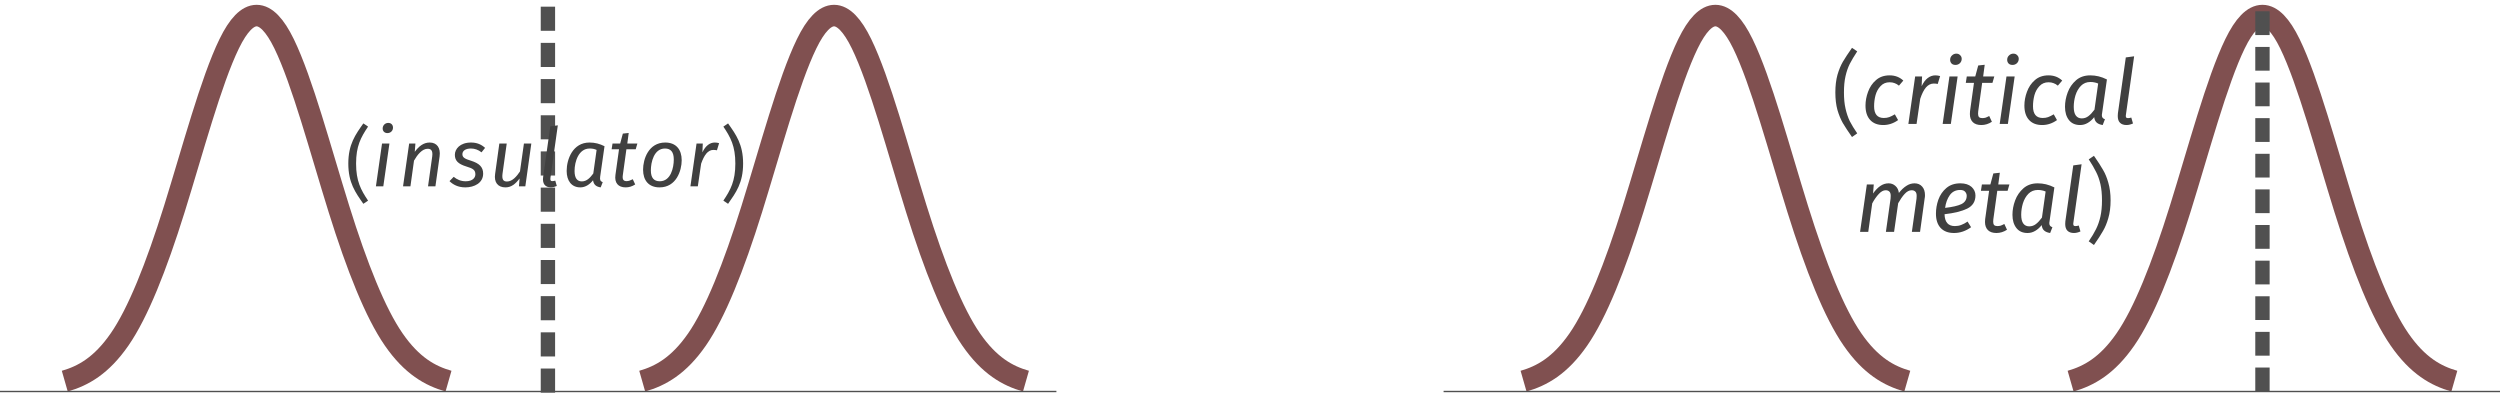 <?xml version="1.0" encoding="UTF-8" standalone="no"?>
<!-- Created with Inkscape (http://www.inkscape.org/) -->

<svg
   width="174.118mm"
   height="27.35mm"
   viewBox="0 0 174.118 27.35"
   version="1.1"
   id="svg1"
   inkscape:version="1.3.2 (091e20ef0f, 2023-11-25, custom)"
   sodipodi:docname="effectiveTheoriesIQHE.svg"
   xml:space="preserve"
   xmlns:inkscape="http://www.inkscape.org/namespaces/inkscape"
   xmlns:sodipodi="http://sodipodi.sourceforge.net/DTD/sodipodi-0.dtd"
   xmlns="http://www.w3.org/2000/svg"
   xmlns:svg="http://www.w3.org/2000/svg"
   xmlns:ns26="http://www.iki.fi/pav/software/textext/"><sodipodi:namedview
     id="namedview1"
     pagecolor="#ffffff"
     bordercolor="#000000"
     borderopacity="0.25"
     inkscape:showpageshadow="2"
     inkscape:pageopacity="0.0"
     inkscape:pagecheckerboard="0"
     inkscape:deskcolor="#d1d1d1"
     inkscape:document-units="mm"
     showgrid="false"
     inkscape:zoom="1.4784718"
     inkscape:cx="401.08982"
     inkscape:cy="103.82342"
     inkscape:window-width="1920"
     inkscape:window-height="1004"
     inkscape:window-x="0"
     inkscape:window-y="0"
     inkscape:window-maximized="1"
     inkscape:current-layer="layer1" /><defs
     id="defs1"><inkscape:path-effect
       effect="spiro"
       id="path-effect171"
       is_visible="true"
       lpeversion="1" /><inkscape:path-effect
       effect="spiro"
       id="path-effect169"
       is_visible="true"
       lpeversion="1" /><inkscape:path-effect
       effect="spiro"
       id="path-effect129"
       is_visible="true"
       lpeversion="1" /><inkscape:path-effect
       effect="spiro"
       id="path-effect128"
       is_visible="true"
       lpeversion="1" /><inkscape:path-effect
       effect="spiro"
       id="path-effect126"
       is_visible="true"
       lpeversion="1" /><inkscape:path-effect
       effect="spiro"
       id="path-effect124"
       is_visible="true"
       lpeversion="1" /><inkscape:path-effect
       effect="spiro"
       id="path-effect122"
       is_visible="true"
       lpeversion="1" /><inkscape:path-effect
       effect="spiro"
       id="path-effect120"
       is_visible="true"
       lpeversion="1" /><inkscape:path-effect
       effect="spiro"
       id="path-effect59"
       is_visible="true"
       lpeversion="1" /><inkscape:path-effect
       effect="spiro"
       id="path-effect57"
       is_visible="true"
       lpeversion="1" /><inkscape:path-effect
       effect="spiro"
       id="path-effect18"
       is_visible="true"
       lpeversion="1" /><inkscape:path-effect
       effect="spiro"
       id="path-effect17"
       is_visible="true"
       lpeversion="1" /><inkscape:path-effect
       effect="spiro"
       id="path-effect16"
       is_visible="true"
       lpeversion="1" /><inkscape:path-effect
       effect="spiro"
       id="path-effect14"
       is_visible="true"
       lpeversion="1" /><inkscape:path-effect
       effect="spiro"
       id="path-effect12"
       is_visible="true"
       lpeversion="1" /><inkscape:path-effect
       effect="spiro"
       id="path-effect10"
       is_visible="true"
       lpeversion="1" /><inkscape:path-effect
       effect="spiro"
       id="path-effect8"
       is_visible="true"
       lpeversion="1" /><inkscape:path-effect
       effect="spiro"
       id="path-effect6"
       is_visible="true"
       lpeversion="1" /><inkscape:path-effect
       effect="spiro"
       id="path-effect4"
       is_visible="true"
       lpeversion="1" /><inkscape:path-effect
       effect="spiro"
       id="path-effect2"
       is_visible="true"
       lpeversion="1" /><inkscape:path-effect
       effect="spiro"
       id="path-effect1"
       is_visible="true"
       lpeversion="1" /><inkscape:path-effect
       effect="spiro"
       id="path-effect4-1"
       is_visible="true"
       lpeversion="1" /><inkscape:path-effect
       effect="spiro"
       id="path-effect6-0"
       is_visible="true"
       lpeversion="1" /><inkscape:path-effect
       effect="spiro"
       id="path-effect4-9"
       is_visible="true"
       lpeversion="1" /><inkscape:path-effect
       effect="spiro"
       id="path-effect6-09"
       is_visible="true"
       lpeversion="1" /><inkscape:path-effect
       effect="spiro"
       id="path-effect8-1"
       is_visible="true"
       lpeversion="1" /><inkscape:path-effect
       effect="spiro"
       id="path-effect10-7"
       is_visible="true"
       lpeversion="1" /><inkscape:path-effect
       effect="spiro"
       id="path-effect12-7"
       is_visible="true"
       lpeversion="1" /><inkscape:path-effect
       effect="spiro"
       id="path-effect14-1"
       is_visible="true"
       lpeversion="1" /><inkscape:path-effect
       effect="spiro"
       id="path-effect17-3"
       is_visible="true"
       lpeversion="1" /><inkscape:path-effect
       effect="spiro"
       id="path-effect18-0"
       is_visible="true"
       lpeversion="1" /><inkscape:path-effect
       effect="spiro"
       id="path-effect95"
       is_visible="true"
       lpeversion="1" /><inkscape:path-effect
       effect="spiro"
       id="path-effect93"
       is_visible="true"
       lpeversion="1" /><inkscape:path-effect
       effect="spiro"
       id="path-effect92"
       is_visible="true"
       lpeversion="1" /><inkscape:path-effect
       effect="spiro"
       id="path-effect90"
       is_visible="true"
       lpeversion="1" /><inkscape:path-effect
       effect="spiro"
       id="path-effect66"
       is_visible="true"
       lpeversion="1" /><inkscape:path-effect
       effect="spiro"
       id="path-effect65"
       is_visible="true"
       lpeversion="1" /><inkscape:path-effect
       effect="spiro"
       id="path-effect64"
       is_visible="true"
       lpeversion="1" /><inkscape:path-effect
       effect="spiro"
       id="path-effect62"
       is_visible="true"
       lpeversion="1" /><inkscape:path-effect
       effect="spiro"
       id="path-effect60"
       is_visible="true"
       lpeversion="1" /><inkscape:path-effect
       effect="spiro"
       id="path-effect58"
       is_visible="true"
       lpeversion="1" /><inkscape:path-effect
       effect="spiro"
       id="path-effect56"
       is_visible="true"
       lpeversion="1" /><inkscape:path-effect
       effect="spiro"
       id="path-effect51"
       is_visible="true"
       lpeversion="1" /><inkscape:path-effect
       effect="spiro"
       id="path-effect49"
       is_visible="true"
       lpeversion="1" /><inkscape:path-effect
       effect="spiro"
       id="path-effect47"
       is_visible="true"
       lpeversion="1" /><inkscape:path-effect
       effect="spiro"
       id="path-effect45"
       is_visible="true"
       lpeversion="1" /><inkscape:path-effect
       effect="spiro"
       id="path-effect41"
       is_visible="true"
       lpeversion="1" /><inkscape:path-effect
       effect="spiro"
       id="path-effect39"
       is_visible="true"
       lpeversion="1" /><inkscape:path-effect
       effect="spiro"
       id="path-effect37"
       is_visible="true"
       lpeversion="1" /><inkscape:path-effect
       effect="spiro"
       id="path-effect35"
       is_visible="true"
       lpeversion="1" /><inkscape:path-effect
       effect="spiro"
       id="path-effect33"
       is_visible="true"
       lpeversion="1" /><inkscape:path-effect
       effect="spiro"
       id="path-effect28"
       is_visible="true"
       lpeversion="1" /><inkscape:path-effect
       effect="spiro"
       id="path-effect26"
       is_visible="true"
       lpeversion="1" /><inkscape:path-effect
       effect="spiro"
       id="path-effect24"
       is_visible="true"
       lpeversion="1" /><inkscape:path-effect
       effect="spiro"
       id="path-effect23"
       is_visible="true"
       lpeversion="1" /><inkscape:path-effect
       effect="spiro"
       id="path-effect22"
       is_visible="true"
       lpeversion="1" /><inkscape:path-effect
       effect="spiro"
       id="path-effect20"
       is_visible="true"
       lpeversion="1" /><inkscape:path-effect
       effect="spiro"
       id="path-effect19"
       is_visible="true"
       lpeversion="1" /><inkscape:path-effect
       effect="spiro"
       id="path-effect16-9"
       is_visible="true"
       lpeversion="1" /><inkscape:path-effect
       effect="spiro"
       id="path-effect14-6"
       is_visible="true"
       lpeversion="1" /><inkscape:path-effect
       effect="spiro"
       id="path-effect12-2"
       is_visible="true"
       lpeversion="1" /><inkscape:path-effect
       effect="spiro"
       id="path-effect10-1"
       is_visible="true"
       lpeversion="1" /><inkscape:path-effect
       effect="spiro"
       id="path-effect9"
       is_visible="true"
       lpeversion="1" /><inkscape:path-effect
       effect="spiro"
       id="path-effect8-7"
       is_visible="true"
       lpeversion="1" /><inkscape:path-effect
       effect="spiro"
       id="path-effect7"
       is_visible="true"
       lpeversion="1" /><inkscape:path-effect
       effect="spiro"
       id="path-effect6-8"
       is_visible="true"
       lpeversion="1" /><inkscape:path-effect
       effect="spiro"
       id="path-effect5"
       is_visible="true"
       lpeversion="1" /><inkscape:path-effect
       effect="spiro"
       id="path-effect4-5"
       is_visible="true"
       lpeversion="1" /><inkscape:path-effect
       effect="spiro"
       id="path-effect1-7"
       is_visible="true"
       lpeversion="1" /><inkscape:path-effect
       effect="spiro"
       id="path-effect8-5"
       is_visible="true"
       lpeversion="1" /><inkscape:path-effect
       effect="spiro"
       id="path-effect5-6"
       is_visible="true"
       lpeversion="1" /><inkscape:path-effect
       effect="spiro"
       id="path-effect9-2"
       is_visible="true"
       lpeversion="1" /><inkscape:path-effect
       effect="spiro"
       id="path-effect65-3"
       is_visible="true"
       lpeversion="1" /><inkscape:path-effect
       effect="spiro"
       id="path-effect65-6"
       is_visible="true"
       lpeversion="1" /><inkscape:path-effect
       effect="spiro"
       id="path-effect65-3-1"
       is_visible="true"
       lpeversion="1" /><inkscape:path-effect
       effect="spiro"
       id="path-effect66-8"
       is_visible="true"
       lpeversion="1" /><g
       id="id-8e8bbee3-bb5d-4739-9b94-f815454b9b70-9"><g
         id="id-6c87e1da-0693-48c5-a7b6-8d032a49a2ca-7"><path
           d="m 3.234,-5.375 c 0.188,0 0.359,0.023 0.516,0.062 L 3.578,-4.422 C 3.422,-4.453 3.27,-4.469 3.125,-4.469 c -0.336,0 -0.602,0.121 -0.797,0.359 C 2.129,-3.879 1.973,-3.508 1.859,-3 v 3 h -0.906 v -5.25 h 0.781 l 0.094,1.062 C 1.961,-4.582 2.148,-4.879 2.391,-5.078 2.629,-5.273 2.91,-5.375 3.234,-5.375 Z m 0,0"
           id="id-f920d32e-a203-4017-b7eb-df0eb3be3236-3" /></g><g
         id="id-19a57d06-2ec8-4b69-8abb-57cb75fd8b04-6"><path
           d="m 4.922,-2.781 c 0,0.156 -0.012,0.312 -0.031,0.469 h -3.344 c 0.039,0.574 0.188,1 0.438,1.281 0.25,0.273 0.57,0.406 0.969,0.406 0.258,0 0.492,-0.035 0.703,-0.109 C 3.875,-0.805 4.098,-0.926 4.328,-1.094 l 0.391,0.562 C 4.164,-0.094 3.555,0.125 2.891,0.125 2.16,0.125 1.586,-0.113 1.172,-0.594 0.766,-1.07 0.562,-1.734 0.562,-2.578 c 0,-0.539 0.086,-1.02 0.266,-1.438 0.176,-0.426 0.426,-0.758 0.75,-1 C 1.91,-5.254 2.301,-5.375 2.75,-5.375 c 0.695,0 1.234,0.23 1.609,0.688 0.375,0.461 0.562,1.094 0.562,1.906 z M 4,-3.047 c 0,-0.52 -0.105,-0.914 -0.312,-1.188 -0.199,-0.27 -0.508,-0.406 -0.922,-0.406 -0.75,0 -1.156,0.555 -1.219,1.656 H 4 Z m 0,0"
           id="id-097648a2-f80c-419e-9064-dc0063901059-1" /></g><g
         id="id-8280fa4c-341c-4729-8ee3-139a9d042ad1-2"><path
           d="m 3.359,-5.375 c 0.664,0 1.156,0.242 1.469,0.719 0.312,0.48 0.469,1.156 0.469,2.031 0,0.824 -0.18,1.492 -0.531,2 -0.355,0.5 -0.867,0.75 -1.531,0.75 -0.586,0 -1.043,-0.203 -1.375,-0.609 v 2.5 L 0.953,2.125 V -5.25 h 0.781 l 0.062,0.703 C 1.992,-4.805 2.227,-5.008 2.5,-5.156 2.77,-5.301 3.055,-5.375 3.359,-5.375 Z m -0.344,4.75 c 0.863,0 1.297,-0.664 1.297,-2 0,-1.344 -0.398,-2.016 -1.188,-2.016 -0.262,0 -0.496,0.078 -0.703,0.234 -0.211,0.148 -0.398,0.34 -0.562,0.578 v 2.562 c 0.133,0.211 0.301,0.371 0.5,0.484 0.195,0.105 0.414,0.156 0.656,0.156 z m 0,0"
           id="id-ad76c815-9661-4871-a3ca-5a8785764777-9" /></g><g
         id="id-ea57be29-9bb6-4c44-b66c-b8888bca3e22-3"><path
           d="M 2,0.125 C 1.656,0.125 1.383,0.023 1.188,-0.172 0.988,-0.379 0.891,-0.664 0.891,-1.031 v -6.328 l 0.922,-0.125 V -1.062 c 0,0.148 0.023,0.258 0.078,0.328 0.051,0.062 0.133,0.094 0.25,0.094 0.125,0 0.238,-0.02 0.344,-0.062 L 2.719,-0.062 C 2.5,0.062 2.258,0.125 2,0.125 Z m 0,0"
           id="id-5f1062e0-436c-48f0-a0e6-aeb25adfe28d-1" /></g><g
         id="id-1dea4d45-9914-4b1b-b6a5-b95942fc07ed-9"><path
           d="M 5.016,-7.359 V 0 h -0.812 L 4.109,-0.734 C 3.941,-0.461 3.727,-0.25 3.469,-0.094 3.207,0.051 2.922,0.125 2.609,0.125 c -0.625,0 -1.117,-0.242 -1.469,-0.734 -0.344,-0.5 -0.516,-1.164 -0.516,-2 0,-0.531 0.078,-1.004 0.234,-1.422 0.164,-0.426 0.406,-0.754 0.719,-0.984 C 1.891,-5.254 2.258,-5.375 2.688,-5.375 c 0.531,0 1,0.219 1.406,0.656 v -2.766 z m -2.219,6.75 c 0.281,0 0.52,-0.062 0.719,-0.188 0.195,-0.133 0.391,-0.332 0.578,-0.594 v -2.562 C 3.926,-4.18 3.742,-4.352 3.547,-4.469 3.348,-4.582 3.125,-4.641 2.875,-4.641 c -0.406,0 -0.719,0.172 -0.938,0.516 -0.219,0.336 -0.328,0.836 -0.328,1.5 0,0.68 0.098,1.184 0.297,1.516 0.207,0.336 0.504,0.5 0.891,0.5 z m 0,0"
           id="id-ab2eb4bc-5566-41c7-8ca7-43a5367f9b17-4" /></g><g
         id="id-caddc78c-6df8-4006-b487-fa7709cdbe1d-7"><path
           d="m 2.922,-5.375 c 0.738,0 1.312,0.25 1.719,0.75 0.406,0.492 0.609,1.156 0.609,2 0,0.543 -0.094,1.023 -0.281,1.438 -0.188,0.418 -0.461,0.742 -0.812,0.969 C 3.812,0.008 3.395,0.125 2.906,0.125 2.164,0.125 1.586,-0.117 1.172,-0.609 0.766,-1.109 0.562,-1.781 0.562,-2.625 c 0,-0.539 0.094,-1.02 0.281,-1.438 0.188,-0.414 0.457,-0.738 0.812,-0.969 C 2.008,-5.258 2.43,-5.375 2.922,-5.375 Z m 0,0.734 c -0.906,0 -1.359,0.672 -1.359,2.016 0,1.336 0.445,2 1.344,2 0.906,0 1.359,-0.664 1.359,-2 0,-1.344 -0.449,-2.016 -1.344,-2.016 z m 0,0"
           id="id-65105510-6a7d-4d1c-ab59-3ba0ee4c1359-8" /></g><g
         id="id-1afb6b6c-cdb6-4e0c-a523-a717e6bab719-4"><path
           d="M 4.859,0 H 4.062 L 4,-0.812 C 3.801,-0.488 3.57,-0.25 3.312,-0.094 3.051,0.051 2.734,0.125 2.359,0.125 1.898,0.125 1.539,-0.016 1.281,-0.297 1.02,-0.578 0.891,-0.973 0.891,-1.484 V -5.25 H 1.812 v 3.672 c 0,0.355 0.062,0.609 0.188,0.766 0.125,0.148 0.332,0.219 0.625,0.219 0.508,0 0.945,-0.301 1.312,-0.906 v -3.75 h 0.922 z m 0,0"
           id="id-5a1e30fb-fed2-4893-8f4c-ae67e4fa5397-5" /></g><g
         id="id-76c820f5-e8bd-4e0f-9ba9-66f0d8963417-0"><path
           d="M 3.594,-0.234 C 3.25,0.004 2.859,0.125 2.422,0.125 1.973,0.125 1.625,0 1.375,-0.25 1.125,-0.508 1,-0.883 1,-1.375 V -4.547 H 0.094 V -5.25 H 1 V -6.438 L 1.922,-6.547 V -5.25 h 1.25 l -0.094,0.703 h -1.156 v 3.125 c 0,0.281 0.047,0.484 0.141,0.609 0.102,0.117 0.266,0.172 0.484,0.172 0.207,0 0.441,-0.066 0.703,-0.203 z m 0,0"
           id="id-4524b54e-9c4d-427e-8f16-6a49f69b1b93-3" /></g><g
         id="id-822993ff-617d-4ccf-9ca6-c239b3997214-6"><path
           d="M 6.953,-5.25 5.75,0 H 4.5 L 3.594,-4.422 2.641,0 h -1.219 l -1.219,-5.25 h 0.906 L 2.062,-0.641 3.094,-5.25 H 4.125 L 5.109,-0.641 6.078,-5.25 Z m 0,0"
           id="id-b429fff9-9c90-4ae4-8534-24b47c6846bd-1" /></g><g
         id="id-a7df8ddb-7fdd-4042-b6fc-f85fc907cdd4-0"><path
           d="m 4.484,-1.219 c 0,0.211 0.035,0.367 0.109,0.469 0.07,0.105 0.18,0.184 0.328,0.234 L 4.719,0.125 C 4.445,0.082 4.227,0.004 4.062,-0.109 c -0.168,-0.125 -0.293,-0.312 -0.375,-0.562 C 3.332,-0.141 2.812,0.125 2.125,0.125 c -0.523,0 -0.934,-0.145 -1.234,-0.438 -0.293,-0.289 -0.438,-0.676 -0.438,-1.156 0,-0.551 0.195,-0.977 0.594,-1.281 0.406,-0.301 0.977,-0.453 1.719,-0.453 H 3.562 V -3.594 c 0,-0.363 -0.09,-0.625 -0.266,-0.781 -0.18,-0.164 -0.453,-0.25 -0.828,-0.25 -0.387,0 -0.855,0.094 -1.406,0.281 L 0.828,-5.016 c 0.645,-0.238 1.25,-0.359 1.812,-0.359 0.613,0 1.07,0.152 1.375,0.453 0.312,0.305 0.469,0.734 0.469,1.297 z m -2.156,0.656 c 0.531,0 0.941,-0.273 1.234,-0.828 V -2.594 H 2.875 c -0.969,0 -1.453,0.359 -1.453,1.078 0,0.312 0.078,0.555 0.234,0.719 0.156,0.156 0.379,0.234 0.672,0.234 z m 0,0"
           id="id-f24c9569-fb17-4e3d-8c03-afe4c05d9f6d-6" /></g><g
         id="id-79a2192d-83b0-4302-a2ca-7e2b6ebe5804-3"><path
           d="m 2.375,-5.375 c 0.352,0 0.672,0.055 0.953,0.156 0.289,0.094 0.566,0.242 0.828,0.438 L 3.766,-4.203 C 3.523,-4.348 3.297,-4.457 3.078,-4.531 2.867,-4.602 2.645,-4.641 2.406,-4.641 c -0.305,0 -0.543,0.062 -0.719,0.188 -0.168,0.117 -0.25,0.281 -0.25,0.5 0,0.211 0.078,0.375 0.234,0.5 0.164,0.117 0.461,0.23 0.891,0.344 0.582,0.148 1.02,0.344 1.312,0.594 0.289,0.25 0.438,0.602 0.438,1.047 0,0.512 -0.203,0.906 -0.609,1.188 C 3.297,-0.008 2.805,0.125 2.234,0.125 1.43,0.125 0.77,-0.102 0.25,-0.562 L 0.734,-1.125 c 0.445,0.336 0.941,0.5 1.484,0.5 0.344,0 0.613,-0.066 0.812,-0.203 0.207,-0.145 0.312,-0.344 0.312,-0.594 0,-0.176 -0.039,-0.316 -0.109,-0.422 C 3.16,-1.957 3.031,-2.055 2.844,-2.141 2.664,-2.223 2.406,-2.312 2.062,-2.406 1.5,-2.551 1.094,-2.742 0.844,-2.984 c -0.242,-0.25 -0.359,-0.562 -0.359,-0.938 0,-0.281 0.078,-0.531 0.234,-0.75 C 0.883,-4.891 1.109,-5.062 1.391,-5.188 1.68,-5.312 2.008,-5.375 2.375,-5.375 Z m 0,0"
           id="id-4df8b831-04b0-4533-9561-d98796a6ccfe-2" /></g></g><g
       id="g78-5"><g
         id="g67-0"><path
           d="m 3.234,-5.375 c 0.188,0 0.359,0.023 0.516,0.062 L 3.578,-4.422 C 3.422,-4.453 3.27,-4.469 3.125,-4.469 c -0.336,0 -0.602,0.121 -0.797,0.359 C 2.129,-3.879 1.973,-3.508 1.859,-3 v 3 h -0.906 v -5.25 h 0.781 l 0.094,1.062 C 1.961,-4.582 2.148,-4.879 2.391,-5.078 2.629,-5.273 2.91,-5.375 3.234,-5.375 Z m 0,0"
           id="path67-4" /></g><g
         id="g68-8"><path
           d="m 4.922,-2.781 c 0,0.156 -0.012,0.312 -0.031,0.469 h -3.344 c 0.039,0.574 0.188,1 0.438,1.281 0.25,0.273 0.57,0.406 0.969,0.406 0.258,0 0.492,-0.035 0.703,-0.109 C 3.875,-0.805 4.098,-0.926 4.328,-1.094 l 0.391,0.562 C 4.164,-0.094 3.555,0.125 2.891,0.125 2.16,0.125 1.586,-0.113 1.172,-0.594 0.766,-1.07 0.562,-1.734 0.562,-2.578 c 0,-0.539 0.086,-1.02 0.266,-1.438 0.176,-0.426 0.426,-0.758 0.75,-1 C 1.91,-5.254 2.301,-5.375 2.75,-5.375 c 0.695,0 1.234,0.23 1.609,0.688 0.375,0.461 0.562,1.094 0.562,1.906 z M 4,-3.047 c 0,-0.52 -0.105,-0.914 -0.312,-1.188 -0.199,-0.27 -0.508,-0.406 -0.922,-0.406 -0.75,0 -1.156,0.555 -1.219,1.656 H 4 Z m 0,0"
           id="path68-7" /></g><g
         id="g69-1"><path
           d="m 3.359,-5.375 c 0.664,0 1.156,0.242 1.469,0.719 0.312,0.48 0.469,1.156 0.469,2.031 0,0.824 -0.18,1.492 -0.531,2 -0.355,0.5 -0.867,0.75 -1.531,0.75 -0.586,0 -1.043,-0.203 -1.375,-0.609 v 2.5 L 0.953,2.125 V -5.25 h 0.781 l 0.062,0.703 C 1.992,-4.805 2.227,-5.008 2.5,-5.156 2.77,-5.301 3.055,-5.375 3.359,-5.375 Z m -0.344,4.75 c 0.863,0 1.297,-0.664 1.297,-2 0,-1.344 -0.398,-2.016 -1.188,-2.016 -0.262,0 -0.496,0.078 -0.703,0.234 -0.211,0.148 -0.398,0.34 -0.562,0.578 v 2.562 c 0.133,0.211 0.301,0.371 0.5,0.484 0.195,0.105 0.414,0.156 0.656,0.156 z m 0,0"
           id="path69-7" /></g><g
         id="g70-2"><path
           d="M 2,0.125 C 1.656,0.125 1.383,0.023 1.188,-0.172 0.988,-0.379 0.891,-0.664 0.891,-1.031 v -6.328 l 0.922,-0.125 V -1.062 c 0,0.148 0.023,0.258 0.078,0.328 0.051,0.062 0.133,0.094 0.25,0.094 0.125,0 0.238,-0.02 0.344,-0.062 L 2.719,-0.062 C 2.5,0.062 2.258,0.125 2,0.125 Z m 0,0"
           id="path70-7" /></g><g
         id="g71-2"><path
           d="M 5.016,-7.359 V 0 h -0.812 L 4.109,-0.734 C 3.941,-0.461 3.727,-0.25 3.469,-0.094 3.207,0.051 2.922,0.125 2.609,0.125 c -0.625,0 -1.117,-0.242 -1.469,-0.734 -0.344,-0.5 -0.516,-1.164 -0.516,-2 0,-0.531 0.078,-1.004 0.234,-1.422 0.164,-0.426 0.406,-0.754 0.719,-0.984 C 1.891,-5.254 2.258,-5.375 2.688,-5.375 c 0.531,0 1,0.219 1.406,0.656 v -2.766 z m -2.219,6.75 c 0.281,0 0.52,-0.062 0.719,-0.188 0.195,-0.133 0.391,-0.332 0.578,-0.594 v -2.562 C 3.926,-4.18 3.742,-4.352 3.547,-4.469 3.348,-4.582 3.125,-4.641 2.875,-4.641 c -0.406,0 -0.719,0.172 -0.938,0.516 -0.219,0.336 -0.328,0.836 -0.328,1.5 0,0.68 0.098,1.184 0.297,1.516 0.207,0.336 0.504,0.5 0.891,0.5 z m 0,0"
           id="path71-2" /></g><g
         id="g72-6"><path
           d="m 2.922,-5.375 c 0.738,0 1.312,0.25 1.719,0.75 0.406,0.492 0.609,1.156 0.609,2 0,0.543 -0.094,1.023 -0.281,1.438 -0.188,0.418 -0.461,0.742 -0.812,0.969 C 3.812,0.008 3.395,0.125 2.906,0.125 2.164,0.125 1.586,-0.117 1.172,-0.609 0.766,-1.109 0.562,-1.781 0.562,-2.625 c 0,-0.539 0.094,-1.02 0.281,-1.438 0.188,-0.414 0.457,-0.738 0.812,-0.969 C 2.008,-5.258 2.43,-5.375 2.922,-5.375 Z m 0,0.734 c -0.906,0 -1.359,0.672 -1.359,2.016 0,1.336 0.445,2 1.344,2 0.906,0 1.359,-0.664 1.359,-2 0,-1.344 -0.449,-2.016 -1.344,-2.016 z m 0,0"
           id="path72-1" /></g><g
         id="g73-0"><path
           d="M 4.859,0 H 4.062 L 4,-0.812 C 3.801,-0.488 3.57,-0.25 3.312,-0.094 3.051,0.051 2.734,0.125 2.359,0.125 1.898,0.125 1.539,-0.016 1.281,-0.297 1.02,-0.578 0.891,-0.973 0.891,-1.484 V -5.25 H 1.812 v 3.672 c 0,0.355 0.062,0.609 0.188,0.766 0.125,0.148 0.332,0.219 0.625,0.219 0.508,0 0.945,-0.301 1.312,-0.906 v -3.75 h 0.922 z m 0,0"
           id="path73-6" /></g><g
         id="g74-1"><path
           d="M 3.594,-0.234 C 3.25,0.004 2.859,0.125 2.422,0.125 1.973,0.125 1.625,0 1.375,-0.25 1.125,-0.508 1,-0.883 1,-1.375 V -4.547 H 0.094 V -5.25 H 1 V -6.438 L 1.922,-6.547 V -5.25 h 1.25 l -0.094,0.703 h -1.156 v 3.125 c 0,0.281 0.047,0.484 0.141,0.609 0.102,0.117 0.266,0.172 0.484,0.172 0.207,0 0.441,-0.066 0.703,-0.203 z m 0,0"
           id="path74-5" /></g><g
         id="g75-9"><path
           d="M 6.953,-5.25 5.75,0 H 4.5 L 3.594,-4.422 2.641,0 h -1.219 l -1.219,-5.25 h 0.906 L 2.062,-0.641 3.094,-5.25 H 4.125 L 5.109,-0.641 6.078,-5.25 Z m 0,0"
           id="path75-4" /></g><g
         id="g76-9"><path
           d="m 4.484,-1.219 c 0,0.211 0.035,0.367 0.109,0.469 0.07,0.105 0.18,0.184 0.328,0.234 L 4.719,0.125 C 4.445,0.082 4.227,0.004 4.062,-0.109 c -0.168,-0.125 -0.293,-0.312 -0.375,-0.562 C 3.332,-0.141 2.812,0.125 2.125,0.125 c -0.523,0 -0.934,-0.145 -1.234,-0.438 -0.293,-0.289 -0.438,-0.676 -0.438,-1.156 0,-0.551 0.195,-0.977 0.594,-1.281 0.406,-0.301 0.977,-0.453 1.719,-0.453 H 3.562 V -3.594 c 0,-0.363 -0.09,-0.625 -0.266,-0.781 -0.18,-0.164 -0.453,-0.25 -0.828,-0.25 -0.387,0 -0.855,0.094 -1.406,0.281 L 0.828,-5.016 c 0.645,-0.238 1.25,-0.359 1.812,-0.359 0.613,0 1.07,0.152 1.375,0.453 0.312,0.305 0.469,0.734 0.469,1.297 z m -2.156,0.656 c 0.531,0 0.941,-0.273 1.234,-0.828 V -2.594 H 2.875 c -0.969,0 -1.453,0.359 -1.453,1.078 0,0.312 0.078,0.555 0.234,0.719 0.156,0.156 0.379,0.234 0.672,0.234 z m 0,0"
           id="path76-0" /></g><g
         id="g77-9"><path
           d="m 2.375,-5.375 c 0.352,0 0.672,0.055 0.953,0.156 0.289,0.094 0.566,0.242 0.828,0.438 L 3.766,-4.203 C 3.523,-4.348 3.297,-4.457 3.078,-4.531 2.867,-4.602 2.645,-4.641 2.406,-4.641 c -0.305,0 -0.543,0.062 -0.719,0.188 -0.168,0.117 -0.25,0.281 -0.25,0.5 0,0.211 0.078,0.375 0.234,0.5 0.164,0.117 0.461,0.23 0.891,0.344 0.582,0.148 1.02,0.344 1.312,0.594 0.289,0.25 0.438,0.602 0.438,1.047 0,0.512 -0.203,0.906 -0.609,1.188 C 3.297,-0.008 2.805,0.125 2.234,0.125 1.43,0.125 0.77,-0.102 0.25,-0.562 L 0.734,-1.125 c 0.445,0.336 0.941,0.5 1.484,0.5 0.344,0 0.613,-0.066 0.812,-0.203 0.207,-0.145 0.312,-0.344 0.312,-0.594 0,-0.176 -0.039,-0.316 -0.109,-0.422 C 3.16,-1.957 3.031,-2.055 2.844,-2.141 2.664,-2.223 2.406,-2.312 2.062,-2.406 1.5,-2.551 1.094,-2.742 0.844,-2.984 c -0.242,-0.25 -0.359,-0.562 -0.359,-0.938 0,-0.281 0.078,-0.531 0.234,-0.75 C 0.883,-4.891 1.109,-5.062 1.391,-5.188 1.68,-5.312 2.008,-5.375 2.375,-5.375 Z m 0,0"
           id="path77-1" /></g></g><inkscape:path-effect
       effect="spiro"
       id="path-effect93-0"
       is_visible="true"
       lpeversion="1" /><inkscape:path-effect
       effect="spiro"
       id="path-effect93-7"
       is_visible="true"
       lpeversion="1" /><g
       id="id-8e8bbee3-bb5d-4739-9b94-f815454b9b70"><g
         id="id-6c87e1da-0693-48c5-a7b6-8d032a49a2ca"><path
           d="m 3.234,-5.375 c 0.188,0 0.359,0.023 0.516,0.062 L 3.578,-4.422 C 3.422,-4.453 3.27,-4.469 3.125,-4.469 c -0.336,0 -0.602,0.121 -0.797,0.359 C 2.129,-3.879 1.973,-3.508 1.859,-3 v 3 h -0.906 v -5.25 h 0.781 l 0.094,1.062 C 1.961,-4.582 2.148,-4.879 2.391,-5.078 2.629,-5.273 2.91,-5.375 3.234,-5.375 Z m 0,0"
           id="id-f920d32e-a203-4017-b7eb-df0eb3be3236" /></g><g
         id="id-19a57d06-2ec8-4b69-8abb-57cb75fd8b04"><path
           d="m 4.922,-2.781 c 0,0.156 -0.012,0.312 -0.031,0.469 h -3.344 c 0.039,0.574 0.188,1 0.438,1.281 0.25,0.273 0.57,0.406 0.969,0.406 0.258,0 0.492,-0.035 0.703,-0.109 C 3.875,-0.805 4.098,-0.926 4.328,-1.094 l 0.391,0.562 C 4.164,-0.094 3.555,0.125 2.891,0.125 2.16,0.125 1.586,-0.113 1.172,-0.594 0.766,-1.07 0.562,-1.734 0.562,-2.578 c 0,-0.539 0.086,-1.02 0.266,-1.438 0.176,-0.426 0.426,-0.758 0.75,-1 C 1.91,-5.254 2.301,-5.375 2.75,-5.375 c 0.695,0 1.234,0.23 1.609,0.688 0.375,0.461 0.562,1.094 0.562,1.906 z M 4,-3.047 c 0,-0.52 -0.105,-0.914 -0.312,-1.188 -0.199,-0.27 -0.508,-0.406 -0.922,-0.406 -0.75,0 -1.156,0.555 -1.219,1.656 H 4 Z m 0,0"
           id="id-097648a2-f80c-419e-9064-dc0063901059" /></g><g
         id="id-8280fa4c-341c-4729-8ee3-139a9d042ad1"><path
           d="m 3.359,-5.375 c 0.664,0 1.156,0.242 1.469,0.719 0.312,0.48 0.469,1.156 0.469,2.031 0,0.824 -0.18,1.492 -0.531,2 -0.355,0.5 -0.867,0.75 -1.531,0.75 -0.586,0 -1.043,-0.203 -1.375,-0.609 v 2.5 L 0.953,2.125 V -5.25 h 0.781 l 0.062,0.703 C 1.992,-4.805 2.227,-5.008 2.5,-5.156 2.77,-5.301 3.055,-5.375 3.359,-5.375 Z m -0.344,4.75 c 0.863,0 1.297,-0.664 1.297,-2 0,-1.344 -0.398,-2.016 -1.188,-2.016 -0.262,0 -0.496,0.078 -0.703,0.234 -0.211,0.148 -0.398,0.34 -0.562,0.578 v 2.562 c 0.133,0.211 0.301,0.371 0.5,0.484 0.195,0.105 0.414,0.156 0.656,0.156 z m 0,0"
           id="id-ad76c815-9661-4871-a3ca-5a8785764777" /></g><g
         id="id-ea57be29-9bb6-4c44-b66c-b8888bca3e22"><path
           d="M 2,0.125 C 1.656,0.125 1.383,0.023 1.188,-0.172 0.988,-0.379 0.891,-0.664 0.891,-1.031 v -6.328 l 0.922,-0.125 V -1.062 c 0,0.148 0.023,0.258 0.078,0.328 0.051,0.062 0.133,0.094 0.25,0.094 0.125,0 0.238,-0.02 0.344,-0.062 L 2.719,-0.062 C 2.5,0.062 2.258,0.125 2,0.125 Z m 0,0"
           id="id-5f1062e0-436c-48f0-a0e6-aeb25adfe28d" /></g><g
         id="id-1dea4d45-9914-4b1b-b6a5-b95942fc07ed"><path
           d="M 5.016,-7.359 V 0 h -0.812 L 4.109,-0.734 C 3.941,-0.461 3.727,-0.25 3.469,-0.094 3.207,0.051 2.922,0.125 2.609,0.125 c -0.625,0 -1.117,-0.242 -1.469,-0.734 -0.344,-0.5 -0.516,-1.164 -0.516,-2 0,-0.531 0.078,-1.004 0.234,-1.422 0.164,-0.426 0.406,-0.754 0.719,-0.984 C 1.891,-5.254 2.258,-5.375 2.688,-5.375 c 0.531,0 1,0.219 1.406,0.656 v -2.766 z m -2.219,6.75 c 0.281,0 0.52,-0.062 0.719,-0.188 0.195,-0.133 0.391,-0.332 0.578,-0.594 v -2.562 C 3.926,-4.18 3.742,-4.352 3.547,-4.469 3.348,-4.582 3.125,-4.641 2.875,-4.641 c -0.406,0 -0.719,0.172 -0.938,0.516 -0.219,0.336 -0.328,0.836 -0.328,1.5 0,0.68 0.098,1.184 0.297,1.516 0.207,0.336 0.504,0.5 0.891,0.5 z m 0,0"
           id="id-ab2eb4bc-5566-41c7-8ca7-43a5367f9b17" /></g><g
         id="id-caddc78c-6df8-4006-b487-fa7709cdbe1d"><path
           d="m 2.922,-5.375 c 0.738,0 1.312,0.25 1.719,0.75 0.406,0.492 0.609,1.156 0.609,2 0,0.543 -0.094,1.023 -0.281,1.438 -0.188,0.418 -0.461,0.742 -0.812,0.969 C 3.812,0.008 3.395,0.125 2.906,0.125 2.164,0.125 1.586,-0.117 1.172,-0.609 0.766,-1.109 0.562,-1.781 0.562,-2.625 c 0,-0.539 0.094,-1.02 0.281,-1.438 0.188,-0.414 0.457,-0.738 0.812,-0.969 C 2.008,-5.258 2.43,-5.375 2.922,-5.375 Z m 0,0.734 c -0.906,0 -1.359,0.672 -1.359,2.016 0,1.336 0.445,2 1.344,2 0.906,0 1.359,-0.664 1.359,-2 0,-1.344 -0.449,-2.016 -1.344,-2.016 z m 0,0"
           id="id-65105510-6a7d-4d1c-ab59-3ba0ee4c1359" /></g><g
         id="id-1afb6b6c-cdb6-4e0c-a523-a717e6bab719"><path
           d="M 4.859,0 H 4.062 L 4,-0.812 C 3.801,-0.488 3.57,-0.25 3.312,-0.094 3.051,0.051 2.734,0.125 2.359,0.125 1.898,0.125 1.539,-0.016 1.281,-0.297 1.02,-0.578 0.891,-0.973 0.891,-1.484 V -5.25 H 1.812 v 3.672 c 0,0.355 0.062,0.609 0.188,0.766 0.125,0.148 0.332,0.219 0.625,0.219 0.508,0 0.945,-0.301 1.312,-0.906 v -3.75 h 0.922 z m 0,0"
           id="id-5a1e30fb-fed2-4893-8f4c-ae67e4fa5397" /></g><g
         id="id-76c820f5-e8bd-4e0f-9ba9-66f0d8963417"><path
           d="M 3.594,-0.234 C 3.25,0.004 2.859,0.125 2.422,0.125 1.973,0.125 1.625,0 1.375,-0.25 1.125,-0.508 1,-0.883 1,-1.375 V -4.547 H 0.094 V -5.25 H 1 V -6.438 L 1.922,-6.547 V -5.25 h 1.25 l -0.094,0.703 h -1.156 v 3.125 c 0,0.281 0.047,0.484 0.141,0.609 0.102,0.117 0.266,0.172 0.484,0.172 0.207,0 0.441,-0.066 0.703,-0.203 z m 0,0"
           id="id-4524b54e-9c4d-427e-8f16-6a49f69b1b93" /></g><g
         id="id-822993ff-617d-4ccf-9ca6-c239b3997214"><path
           d="M 6.953,-5.25 5.75,0 H 4.5 L 3.594,-4.422 2.641,0 h -1.219 l -1.219,-5.25 h 0.906 L 2.062,-0.641 3.094,-5.25 H 4.125 L 5.109,-0.641 6.078,-5.25 Z m 0,0"
           id="id-b429fff9-9c90-4ae4-8534-24b47c6846bd" /></g><g
         id="id-a7df8ddb-7fdd-4042-b6fc-f85fc907cdd4"><path
           d="m 4.484,-1.219 c 0,0.211 0.035,0.367 0.109,0.469 0.07,0.105 0.18,0.184 0.328,0.234 L 4.719,0.125 C 4.445,0.082 4.227,0.004 4.062,-0.109 c -0.168,-0.125 -0.293,-0.312 -0.375,-0.562 C 3.332,-0.141 2.812,0.125 2.125,0.125 c -0.523,0 -0.934,-0.145 -1.234,-0.438 -0.293,-0.289 -0.438,-0.676 -0.438,-1.156 0,-0.551 0.195,-0.977 0.594,-1.281 0.406,-0.301 0.977,-0.453 1.719,-0.453 H 3.562 V -3.594 c 0,-0.363 -0.09,-0.625 -0.266,-0.781 -0.18,-0.164 -0.453,-0.25 -0.828,-0.25 -0.387,0 -0.855,0.094 -1.406,0.281 L 0.828,-5.016 c 0.645,-0.238 1.25,-0.359 1.812,-0.359 0.613,0 1.07,0.152 1.375,0.453 0.312,0.305 0.469,0.734 0.469,1.297 z m -2.156,0.656 c 0.531,0 0.941,-0.273 1.234,-0.828 V -2.594 H 2.875 c -0.969,0 -1.453,0.359 -1.453,1.078 0,0.312 0.078,0.555 0.234,0.719 0.156,0.156 0.379,0.234 0.672,0.234 z m 0,0"
           id="id-f24c9569-fb17-4e3d-8c03-afe4c05d9f6d" /></g><g
         id="id-79a2192d-83b0-4302-a2ca-7e2b6ebe5804"><path
           d="m 2.375,-5.375 c 0.352,0 0.672,0.055 0.953,0.156 0.289,0.094 0.566,0.242 0.828,0.438 L 3.766,-4.203 C 3.523,-4.348 3.297,-4.457 3.078,-4.531 2.867,-4.602 2.645,-4.641 2.406,-4.641 c -0.305,0 -0.543,0.062 -0.719,0.188 -0.168,0.117 -0.25,0.281 -0.25,0.5 0,0.211 0.078,0.375 0.234,0.5 0.164,0.117 0.461,0.23 0.891,0.344 0.582,0.148 1.02,0.344 1.312,0.594 0.289,0.25 0.438,0.602 0.438,1.047 0,0.512 -0.203,0.906 -0.609,1.188 C 3.297,-0.008 2.805,0.125 2.234,0.125 1.43,0.125 0.77,-0.102 0.25,-0.562 L 0.734,-1.125 c 0.445,0.336 0.941,0.5 1.484,0.5 0.344,0 0.613,-0.066 0.812,-0.203 0.207,-0.145 0.312,-0.344 0.312,-0.594 0,-0.176 -0.039,-0.316 -0.109,-0.422 C 3.16,-1.957 3.031,-2.055 2.844,-2.141 2.664,-2.223 2.406,-2.312 2.062,-2.406 1.5,-2.551 1.094,-2.742 0.844,-2.984 c -0.242,-0.25 -0.359,-0.562 -0.359,-0.938 0,-0.281 0.078,-0.531 0.234,-0.75 C 0.883,-4.891 1.109,-5.062 1.391,-5.188 1.68,-5.312 2.008,-5.375 2.375,-5.375 Z m 0,0"
           id="id-4df8b831-04b0-4533-9561-d98796a6ccfe" /></g></g><g
       id="g78"><g
         id="g67"><path
           d="m 3.234,-5.375 c 0.188,0 0.359,0.023 0.516,0.062 L 3.578,-4.422 C 3.422,-4.453 3.27,-4.469 3.125,-4.469 c -0.336,0 -0.602,0.121 -0.797,0.359 C 2.129,-3.879 1.973,-3.508 1.859,-3 v 3 h -0.906 v -5.25 h 0.781 l 0.094,1.062 C 1.961,-4.582 2.148,-4.879 2.391,-5.078 2.629,-5.273 2.91,-5.375 3.234,-5.375 Z m 0,0"
           id="path67" /></g><g
         id="g68"><path
           d="m 4.922,-2.781 c 0,0.156 -0.012,0.312 -0.031,0.469 h -3.344 c 0.039,0.574 0.188,1 0.438,1.281 0.25,0.273 0.57,0.406 0.969,0.406 0.258,0 0.492,-0.035 0.703,-0.109 C 3.875,-0.805 4.098,-0.926 4.328,-1.094 l 0.391,0.562 C 4.164,-0.094 3.555,0.125 2.891,0.125 2.16,0.125 1.586,-0.113 1.172,-0.594 0.766,-1.07 0.562,-1.734 0.562,-2.578 c 0,-0.539 0.086,-1.02 0.266,-1.438 0.176,-0.426 0.426,-0.758 0.75,-1 C 1.91,-5.254 2.301,-5.375 2.75,-5.375 c 0.695,0 1.234,0.23 1.609,0.688 0.375,0.461 0.562,1.094 0.562,1.906 z M 4,-3.047 c 0,-0.52 -0.105,-0.914 -0.312,-1.188 -0.199,-0.27 -0.508,-0.406 -0.922,-0.406 -0.75,0 -1.156,0.555 -1.219,1.656 H 4 Z m 0,0"
           id="path68" /></g><g
         id="g69"><path
           d="m 3.359,-5.375 c 0.664,0 1.156,0.242 1.469,0.719 0.312,0.48 0.469,1.156 0.469,2.031 0,0.824 -0.18,1.492 -0.531,2 -0.355,0.5 -0.867,0.75 -1.531,0.75 -0.586,0 -1.043,-0.203 -1.375,-0.609 v 2.5 L 0.953,2.125 V -5.25 h 0.781 l 0.062,0.703 C 1.992,-4.805 2.227,-5.008 2.5,-5.156 2.77,-5.301 3.055,-5.375 3.359,-5.375 Z m -0.344,4.75 c 0.863,0 1.297,-0.664 1.297,-2 0,-1.344 -0.398,-2.016 -1.188,-2.016 -0.262,0 -0.496,0.078 -0.703,0.234 -0.211,0.148 -0.398,0.34 -0.562,0.578 v 2.562 c 0.133,0.211 0.301,0.371 0.5,0.484 0.195,0.105 0.414,0.156 0.656,0.156 z m 0,0"
           id="path69" /></g><g
         id="g70"><path
           d="M 2,0.125 C 1.656,0.125 1.383,0.023 1.188,-0.172 0.988,-0.379 0.891,-0.664 0.891,-1.031 v -6.328 l 0.922,-0.125 V -1.062 c 0,0.148 0.023,0.258 0.078,0.328 0.051,0.062 0.133,0.094 0.25,0.094 0.125,0 0.238,-0.02 0.344,-0.062 L 2.719,-0.062 C 2.5,0.062 2.258,0.125 2,0.125 Z m 0,0"
           id="path70" /></g><g
         id="g71"><path
           d="M 5.016,-7.359 V 0 h -0.812 L 4.109,-0.734 C 3.941,-0.461 3.727,-0.25 3.469,-0.094 3.207,0.051 2.922,0.125 2.609,0.125 c -0.625,0 -1.117,-0.242 -1.469,-0.734 -0.344,-0.5 -0.516,-1.164 -0.516,-2 0,-0.531 0.078,-1.004 0.234,-1.422 0.164,-0.426 0.406,-0.754 0.719,-0.984 C 1.891,-5.254 2.258,-5.375 2.688,-5.375 c 0.531,0 1,0.219 1.406,0.656 v -2.766 z m -2.219,6.75 c 0.281,0 0.52,-0.062 0.719,-0.188 0.195,-0.133 0.391,-0.332 0.578,-0.594 v -2.562 C 3.926,-4.18 3.742,-4.352 3.547,-4.469 3.348,-4.582 3.125,-4.641 2.875,-4.641 c -0.406,0 -0.719,0.172 -0.938,0.516 -0.219,0.336 -0.328,0.836 -0.328,1.5 0,0.68 0.098,1.184 0.297,1.516 0.207,0.336 0.504,0.5 0.891,0.5 z m 0,0"
           id="path71" /></g><g
         id="g72"><path
           d="m 2.922,-5.375 c 0.738,0 1.312,0.25 1.719,0.75 0.406,0.492 0.609,1.156 0.609,2 0,0.543 -0.094,1.023 -0.281,1.438 -0.188,0.418 -0.461,0.742 -0.812,0.969 C 3.812,0.008 3.395,0.125 2.906,0.125 2.164,0.125 1.586,-0.117 1.172,-0.609 0.766,-1.109 0.562,-1.781 0.562,-2.625 c 0,-0.539 0.094,-1.02 0.281,-1.438 0.188,-0.414 0.457,-0.738 0.812,-0.969 C 2.008,-5.258 2.43,-5.375 2.922,-5.375 Z m 0,0.734 c -0.906,0 -1.359,0.672 -1.359,2.016 0,1.336 0.445,2 1.344,2 0.906,0 1.359,-0.664 1.359,-2 0,-1.344 -0.449,-2.016 -1.344,-2.016 z m 0,0"
           id="path72" /></g><g
         id="g73"><path
           d="M 4.859,0 H 4.062 L 4,-0.812 C 3.801,-0.488 3.57,-0.25 3.312,-0.094 3.051,0.051 2.734,0.125 2.359,0.125 1.898,0.125 1.539,-0.016 1.281,-0.297 1.02,-0.578 0.891,-0.973 0.891,-1.484 V -5.25 H 1.812 v 3.672 c 0,0.355 0.062,0.609 0.188,0.766 0.125,0.148 0.332,0.219 0.625,0.219 0.508,0 0.945,-0.301 1.312,-0.906 v -3.75 h 0.922 z m 0,0"
           id="path73" /></g><g
         id="g74"><path
           d="M 3.594,-0.234 C 3.25,0.004 2.859,0.125 2.422,0.125 1.973,0.125 1.625,0 1.375,-0.25 1.125,-0.508 1,-0.883 1,-1.375 V -4.547 H 0.094 V -5.25 H 1 V -6.438 L 1.922,-6.547 V -5.25 h 1.25 l -0.094,0.703 h -1.156 v 3.125 c 0,0.281 0.047,0.484 0.141,0.609 0.102,0.117 0.266,0.172 0.484,0.172 0.207,0 0.441,-0.066 0.703,-0.203 z m 0,0"
           id="path74" /></g><g
         id="g75"><path
           d="M 6.953,-5.25 5.75,0 H 4.5 L 3.594,-4.422 2.641,0 h -1.219 l -1.219,-5.25 h 0.906 L 2.062,-0.641 3.094,-5.25 H 4.125 L 5.109,-0.641 6.078,-5.25 Z m 0,0"
           id="path75" /></g><g
         id="g76"><path
           d="m 4.484,-1.219 c 0,0.211 0.035,0.367 0.109,0.469 0.07,0.105 0.18,0.184 0.328,0.234 L 4.719,0.125 C 4.445,0.082 4.227,0.004 4.062,-0.109 c -0.168,-0.125 -0.293,-0.312 -0.375,-0.562 C 3.332,-0.141 2.812,0.125 2.125,0.125 c -0.523,0 -0.934,-0.145 -1.234,-0.438 -0.293,-0.289 -0.438,-0.676 -0.438,-1.156 0,-0.551 0.195,-0.977 0.594,-1.281 0.406,-0.301 0.977,-0.453 1.719,-0.453 H 3.562 V -3.594 c 0,-0.363 -0.09,-0.625 -0.266,-0.781 -0.18,-0.164 -0.453,-0.25 -0.828,-0.25 -0.387,0 -0.855,0.094 -1.406,0.281 L 0.828,-5.016 c 0.645,-0.238 1.25,-0.359 1.812,-0.359 0.613,0 1.07,0.152 1.375,0.453 0.312,0.305 0.469,0.734 0.469,1.297 z m -2.156,0.656 c 0.531,0 0.941,-0.273 1.234,-0.828 V -2.594 H 2.875 c -0.969,0 -1.453,0.359 -1.453,1.078 0,0.312 0.078,0.555 0.234,0.719 0.156,0.156 0.379,0.234 0.672,0.234 z m 0,0"
           id="path76" /></g><g
         id="g77"><path
           d="m 2.375,-5.375 c 0.352,0 0.672,0.055 0.953,0.156 0.289,0.094 0.566,0.242 0.828,0.438 L 3.766,-4.203 C 3.523,-4.348 3.297,-4.457 3.078,-4.531 2.867,-4.602 2.645,-4.641 2.406,-4.641 c -0.305,0 -0.543,0.062 -0.719,0.188 -0.168,0.117 -0.25,0.281 -0.25,0.5 0,0.211 0.078,0.375 0.234,0.5 0.164,0.117 0.461,0.23 0.891,0.344 0.582,0.148 1.02,0.344 1.312,0.594 0.289,0.25 0.438,0.602 0.438,1.047 0,0.512 -0.203,0.906 -0.609,1.188 C 3.297,-0.008 2.805,0.125 2.234,0.125 1.43,0.125 0.77,-0.102 0.25,-0.562 L 0.734,-1.125 c 0.445,0.336 0.941,0.5 1.484,0.5 0.344,0 0.613,-0.066 0.812,-0.203 0.207,-0.145 0.312,-0.344 0.312,-0.594 0,-0.176 -0.039,-0.316 -0.109,-0.422 C 3.16,-1.957 3.031,-2.055 2.844,-2.141 2.664,-2.223 2.406,-2.312 2.062,-2.406 1.5,-2.551 1.094,-2.742 0.844,-2.984 c -0.242,-0.25 -0.359,-0.562 -0.359,-0.938 0,-0.281 0.078,-0.531 0.234,-0.75 C 0.883,-4.891 1.109,-5.062 1.391,-5.188 1.68,-5.312 2.008,-5.375 2.375,-5.375 Z m 0,0"
           id="path77" /></g></g><g
       id="id-b679071b-9f4e-4d4b-be31-04e623cafb78"
       style="fill:#505050;fill-opacity:1;stroke-width:0;stroke-opacity:1"><g
         id="id-8267c610-323c-413c-bc39-8539b9764930"
         style="fill:#505050;fill-opacity:1;stroke-width:0;stroke-opacity:1"><path
           d="m 4.484,-1.219 c 0,0.211 0.035,0.367 0.109,0.469 0.07,0.105 0.18,0.184 0.328,0.234 L 4.719,0.125 C 4.445,0.082 4.227,0.004 4.062,-0.109 c -0.168,-0.125 -0.293,-0.312 -0.375,-0.562 C 3.332,-0.141 2.812,0.125 2.125,0.125 c -0.523,0 -0.934,-0.145 -1.234,-0.438 -0.293,-0.289 -0.438,-0.676 -0.438,-1.156 0,-0.551 0.195,-0.977 0.594,-1.281 0.406,-0.301 0.977,-0.453 1.719,-0.453 H 3.562 V -3.594 c 0,-0.363 -0.09,-0.625 -0.266,-0.781 -0.18,-0.164 -0.453,-0.25 -0.828,-0.25 -0.387,0 -0.855,0.094 -1.406,0.281 L 0.828,-5.016 c 0.645,-0.238 1.25,-0.359 1.812,-0.359 0.613,0 1.07,0.152 1.375,0.453 0.312,0.305 0.469,0.734 0.469,1.297 z m -2.156,0.656 c 0.531,0 0.941,-0.273 1.234,-0.828 V -2.594 H 2.875 c -0.969,0 -1.453,0.359 -1.453,1.078 0,0.312 0.078,0.555 0.234,0.719 0.156,0.156 0.379,0.234 0.672,0.234 z m 0,0"
           id="id-7d3e3158-5ffb-4774-8093-8f3efb6fc174"
           style="fill:#505050;fill-opacity:1;stroke-width:0;stroke-opacity:1" /></g><g
         id="id-8e1a8bbc-3f8f-4342-aaf6-532013d8cd37"
         style="fill:#505050;fill-opacity:1;stroke-width:0;stroke-opacity:1"><path
           d="M 3.594,-0.234 C 3.25,0.004 2.859,0.125 2.422,0.125 1.973,0.125 1.625,0 1.375,-0.25 1.125,-0.508 1,-0.883 1,-1.375 V -4.547 H 0.094 V -5.25 H 1 V -6.438 L 1.922,-6.547 V -5.25 h 1.25 l -0.094,0.703 h -1.156 v 3.125 c 0,0.281 0.047,0.484 0.141,0.609 0.102,0.117 0.266,0.172 0.484,0.172 0.207,0 0.441,-0.066 0.703,-0.203 z m 0,0"
           id="id-bc9e8d91-660e-48bc-9faf-5f7cef31636f"
           style="fill:#505050;fill-opacity:1;stroke-width:0;stroke-opacity:1" /></g><g
         id="id-006838f3-14a1-4860-8629-00a829a14323"
         style="fill:#505050;fill-opacity:1;stroke-width:0;stroke-opacity:1"><path
           d="m 3.234,-5.375 c 0.188,0 0.359,0.023 0.516,0.062 L 3.578,-4.422 C 3.422,-4.453 3.27,-4.469 3.125,-4.469 c -0.336,0 -0.602,0.121 -0.797,0.359 C 2.129,-3.879 1.973,-3.508 1.859,-3 v 3 h -0.906 v -5.25 h 0.781 l 0.094,1.062 C 1.961,-4.582 2.148,-4.879 2.391,-5.078 2.629,-5.273 2.91,-5.375 3.234,-5.375 Z m 0,0"
           id="id-37192ae6-9035-4d59-97c8-2ae74bb9507f"
           style="fill:#505050;fill-opacity:1;stroke-width:0;stroke-opacity:1" /></g><g
         id="id-57614f49-6095-45c0-9e6c-5667029e0ec3"
         style="fill:#505050;fill-opacity:1;stroke-width:0;stroke-opacity:1"><path
           d="m 2.859,-5.375 c 0.312,0 0.598,0.047 0.859,0.141 0.258,0.086 0.508,0.227 0.75,0.422 l -0.438,0.578 c -0.188,-0.125 -0.371,-0.219 -0.547,-0.281 -0.18,-0.062 -0.371,-0.094 -0.578,-0.094 -0.43,0 -0.762,0.172 -1,0.516 -0.23,0.336 -0.344,0.828 -0.344,1.484 0,0.668 0.113,1.164 0.344,1.484 0.227,0.312 0.562,0.469 1,0.469 0.195,0 0.383,-0.031 0.562,-0.094 0.176,-0.062 0.367,-0.164 0.578,-0.312 L 4.469,-0.453 C 3.988,-0.066 3.453,0.125 2.859,0.125 2.148,0.125 1.586,-0.113 1.172,-0.594 0.766,-1.07 0.562,-1.734 0.562,-2.578 c 0,-0.562 0.094,-1.051 0.281,-1.469 0.188,-0.414 0.453,-0.738 0.797,-0.969 0.344,-0.238 0.75,-0.359 1.219,-0.359 z m 0,0"
           id="id-8628424e-55ed-4839-a1d1-7e3e6292f404"
           style="fill:#505050;fill-opacity:1;stroke-width:0;stroke-opacity:1" /></g><g
         id="id-1863b001-e6a8-469f-84bc-7e933ca63eb1"
         style="fill:#505050;fill-opacity:1;stroke-width:0;stroke-opacity:1"><path
           d="m 4.922,-2.781 c 0,0.156 -0.012,0.312 -0.031,0.469 h -3.344 c 0.039,0.574 0.188,1 0.438,1.281 0.25,0.273 0.57,0.406 0.969,0.406 0.258,0 0.492,-0.035 0.703,-0.109 C 3.875,-0.805 4.098,-0.926 4.328,-1.094 l 0.391,0.562 C 4.164,-0.094 3.555,0.125 2.891,0.125 2.16,0.125 1.586,-0.113 1.172,-0.594 0.766,-1.07 0.562,-1.734 0.562,-2.578 c 0,-0.539 0.086,-1.02 0.266,-1.438 0.176,-0.426 0.426,-0.758 0.75,-1 C 1.91,-5.254 2.301,-5.375 2.75,-5.375 c 0.695,0 1.234,0.23 1.609,0.688 0.375,0.461 0.562,1.094 0.562,1.906 z M 4,-3.047 c 0,-0.52 -0.105,-0.914 -0.312,-1.188 -0.199,-0.27 -0.508,-0.406 -0.922,-0.406 -0.75,0 -1.156,0.555 -1.219,1.656 H 4 Z m 0,0"
           id="id-54d2f146-9836-4792-aac7-30a4b439efb3"
           style="fill:#505050;fill-opacity:1;stroke-width:0;stroke-opacity:1" /></g><g
         id="id-8c8a7e23-5022-44a8-9162-7ea33ccdca4a"
         style="fill:#505050;fill-opacity:1;stroke-width:0;stroke-opacity:1"><path
           d="M 5.016,-7.359 V 0 h -0.812 L 4.109,-0.734 C 3.941,-0.461 3.727,-0.25 3.469,-0.094 3.207,0.051 2.922,0.125 2.609,0.125 c -0.625,0 -1.117,-0.242 -1.469,-0.734 -0.344,-0.5 -0.516,-1.164 -0.516,-2 0,-0.531 0.078,-1.004 0.234,-1.422 0.164,-0.426 0.406,-0.754 0.719,-0.984 C 1.891,-5.254 2.258,-5.375 2.688,-5.375 c 0.531,0 1,0.219 1.406,0.656 v -2.766 z m -2.219,6.75 c 0.281,0 0.52,-0.062 0.719,-0.188 0.195,-0.133 0.391,-0.332 0.578,-0.594 v -2.562 C 3.926,-4.18 3.742,-4.352 3.547,-4.469 3.348,-4.582 3.125,-4.641 2.875,-4.641 c -0.406,0 -0.719,0.172 -0.938,0.516 -0.219,0.336 -0.328,0.836 -0.328,1.5 0,0.68 0.098,1.184 0.297,1.516 0.207,0.336 0.504,0.5 0.891,0.5 z m 0,0"
           id="id-9d6b3a9f-ca20-4750-8dc8-0a25eefde981"
           style="fill:#505050;fill-opacity:1;stroke-width:0;stroke-opacity:1" /></g><g
         id="id-98e2ab8f-6620-4626-aa28-bc7d0f3142b6"
         style="fill:#505050;fill-opacity:1;stroke-width:0;stroke-opacity:1"><path
           d="M 1.859,-5.25 V 0 h -0.906 v -5.25 z m -0.469,-2.531 c 0.195,0 0.352,0.062 0.469,0.188 0.125,0.117 0.188,0.266 0.188,0.453 0,0.18 -0.062,0.324 -0.188,0.438 -0.117,0.117 -0.273,0.172 -0.469,0.172 -0.18,0 -0.328,-0.055 -0.453,-0.172 -0.117,-0.113 -0.172,-0.258 -0.172,-0.438 0,-0.188 0.055,-0.336 0.172,-0.453 0.125,-0.125 0.273,-0.188 0.453,-0.188 z m 0,0"
           id="id-d740ac19-6a76-4eb0-b6ee-eebc7b0c981d"
           style="fill:#505050;fill-opacity:1;stroke-width:0;stroke-opacity:1" /></g><g
         id="id-e5bd2074-0507-4e8f-a6a3-16fa9c6ed192"
         style="fill:#505050;fill-opacity:1;stroke-width:0;stroke-opacity:1"><path
           d="m 3.422,-5.375 c 0.477,0 0.848,0.148 1.109,0.438 0.27,0.281 0.406,0.672 0.406,1.172 V 0 H 4.031 v -3.641 c 0,-0.375 -0.074,-0.633 -0.219,-0.781 -0.137,-0.156 -0.34,-0.234 -0.609,-0.234 -0.281,0 -0.531,0.086 -0.75,0.25 -0.211,0.156 -0.406,0.383 -0.594,0.672 V 0 h -0.906 v -5.25 h 0.781 L 1.812,-4.469 C 2,-4.75 2.227,-4.969 2.5,-5.125 c 0.281,-0.164 0.586,-0.25 0.922,-0.25 z m 0,0"
           id="id-cc201fff-6d67-4b35-a92f-faf78376ce03"
           style="fill:#505050;fill-opacity:1;stroke-width:0;stroke-opacity:1" /></g><g
         id="id-bb461124-f5a2-4bf7-92f8-ffc5da4e2ad2"
         style="fill:#505050;fill-opacity:1;stroke-width:0;stroke-opacity:1"><path
           d="M 6.953,-5.25 5.75,0 H 4.5 L 3.594,-4.422 2.641,0 h -1.219 l -1.219,-5.25 h 0.906 L 2.062,-0.641 3.094,-5.25 H 4.125 L 5.109,-0.641 6.078,-5.25 Z m 0,0"
           id="id-4a3eed32-74e1-4d27-bb3f-507035dd96a4"
           style="fill:#505050;fill-opacity:1;stroke-width:0;stroke-opacity:1" /></g><g
         id="id-0439fda0-0334-415b-876d-7ef5a9682965"
         style="fill:#505050;fill-opacity:1;stroke-width:0;stroke-opacity:1"><path
           d="m 2.375,-5.375 c 0.352,0 0.672,0.055 0.953,0.156 0.289,0.094 0.566,0.242 0.828,0.438 L 3.766,-4.203 C 3.523,-4.348 3.297,-4.457 3.078,-4.531 2.867,-4.602 2.645,-4.641 2.406,-4.641 c -0.305,0 -0.543,0.062 -0.719,0.188 -0.168,0.117 -0.25,0.281 -0.25,0.5 0,0.211 0.078,0.375 0.234,0.5 0.164,0.117 0.461,0.23 0.891,0.344 0.582,0.148 1.02,0.344 1.312,0.594 0.289,0.25 0.438,0.602 0.438,1.047 0,0.512 -0.203,0.906 -0.609,1.188 C 3.297,-0.008 2.805,0.125 2.234,0.125 1.43,0.125 0.77,-0.102 0.25,-0.562 L 0.734,-1.125 c 0.445,0.336 0.941,0.5 1.484,0.5 0.344,0 0.613,-0.066 0.812,-0.203 0.207,-0.145 0.312,-0.344 0.312,-0.594 0,-0.176 -0.039,-0.316 -0.109,-0.422 C 3.16,-1.957 3.031,-2.055 2.844,-2.141 2.664,-2.223 2.406,-2.312 2.062,-2.406 1.5,-2.551 1.094,-2.742 0.844,-2.984 c -0.242,-0.25 -0.359,-0.562 -0.359,-0.938 0,-0.281 0.078,-0.531 0.234,-0.75 C 0.883,-4.891 1.109,-5.062 1.391,-5.188 1.68,-5.312 2.008,-5.375 2.375,-5.375 Z m 0,0"
           id="id-f0697623-3789-41a5-8753-36d0e5418551"
           style="fill:#505050;fill-opacity:1;stroke-width:0;stroke-opacity:1" /></g></g><inkscape:path-effect
       effect="spiro"
       id="path-effect93-0-2"
       is_visible="true"
       lpeversion="1" /><inkscape:path-effect
       effect="spiro"
       id="path-effect93-0-2-9"
       is_visible="true"
       lpeversion="1" /><inkscape:path-effect
       effect="spiro"
       id="path-effect33-0"
       is_visible="true"
       lpeversion="1" /><inkscape:path-effect
       effect="spiro"
       id="path-effect33-0-0"
       is_visible="true"
       lpeversion="1" /><inkscape:path-effect
       effect="spiro"
       id="path-effect122-4"
       is_visible="true"
       lpeversion="1" /><inkscape:path-effect
       effect="spiro"
       id="path-effect124-8"
       is_visible="true"
       lpeversion="1" /><inkscape:path-effect
       effect="spiro"
       id="path-effect126-0"
       is_visible="true"
       lpeversion="1" /><inkscape:path-effect
       effect="spiro"
       id="path-effect128-4"
       is_visible="true"
       lpeversion="1" /><g
       id="id-9c48fa5a-9401-4d81-923c-95f2d4ba4716-5">
      <g
   id="id-6c7fd1b6-361a-435c-81ba-04517f5d2906-2">
        <path
   d="m 2.25,-7.719 c -0.969,1.375 -1.844,2.562 -1.844,4.922 0,2.375 0.875,3.547 1.844,4.938 L 2.828,1.75 C 1.938,0.422 1.359,-0.656 1.359,-2.797 1.359,-4.938 1.938,-6 2.828,-7.328 Z m 0,0"
   id="id-c5a96354-c2ca-46db-8ac1-0fd3d61ed00e-9" />
      </g>
      <g
   id="id-d9f50da9-5137-4fac-ac27-6ffdad7d2a29-0">
        <path
   d="M 2.219,-5.25 H 1.312 L 0.562,0 h 0.906 z m -0.25,-1.281 c 0.391,0 0.688,-0.281 0.688,-0.672 0,-0.328 -0.219,-0.578 -0.578,-0.578 -0.391,0 -0.688,0.297 -0.688,0.688 0,0.312 0.219,0.562 0.578,0.562 z m 0,0"
   id="id-74073ab5-6eff-4274-bb81-066aa4fda8e0-2" />
      </g>
      <g
   id="id-5828aeb2-98c8-4160-93d0-6d096b91a8da-8">
        <path
   d="M 3.828,-5.375 C 3.078,-5.375 2.5,-4.922 2,-4.234 L 2.078,-5.25 H 1.312 L 0.562,0 h 0.906 l 0.438,-3.156 c 0.422,-0.734 1,-1.453 1.672,-1.453 0.406,0 0.656,0.203 0.562,0.938 L 3.625,0 H 4.531 L 5.047,-3.688 C 5.188,-4.734 4.703,-5.375 3.828,-5.375 Z m 0,0"
   id="id-0d2c90de-4ed2-4cb2-976d-f453732950cd-3" />
      </g>
      <g
   id="id-e9922279-f5eb-457e-b47b-0bead3897c84-8">
        <path
   d="m 2.922,-5.375 c -1.359,0 -1.984,0.797 -1.984,1.5 0,0.719 0.391,1.125 1.406,1.438 0.844,0.25 1.109,0.438 1.109,0.969 0,0.344 -0.266,0.844 -1.188,0.844 -0.594,0 -1.078,-0.219 -1.469,-0.547 L 0.281,-0.641 C 0.688,-0.234 1.312,0.125 2.219,0.125 c 1.094,0 2.188,-0.531 2.188,-1.688 0,-0.828 -0.5,-1.266 -1.484,-1.578 -0.703,-0.219 -1.062,-0.375 -1.062,-0.797 0,-0.438 0.406,-0.703 1.047,-0.703 0.469,0 0.906,0.156 1.297,0.469 l 0.438,-0.547 C 4.203,-5.125 3.656,-5.375 2.922,-5.375 Z m 0,0"
   id="id-cefbd600-f05c-4612-8d98-cda87395bced-0" />
      </g>
      <g
   id="id-72f54fa8-2ff7-4592-ab77-7de594ad5584-4">
        <path
   d="m 2,0.125 c 0.719,0 1.234,-0.422 1.734,-1.094 L 3.656,0 H 4.438 L 5.172,-5.25 H 4.266 L 3.781,-1.828 C 3.375,-1.219 2.844,-0.594 2.188,-0.594 c -0.453,0 -0.641,-0.25 -0.547,-0.969 L 2.156,-5.25 H 1.25 L 0.734,-1.531 C 0.578,-0.5 1.062,0.125 2,0.125 Z m 0,0"
   id="id-d6f76e36-8924-487c-97b2-28a9cc7df287-0" />
      </g>
      <g
   id="id-8024319b-83b9-4821-81d1-07ce3f54306b-9">
        <path
   d="m 2.484,-7.484 -0.922,0.125 -0.875,6.188 C 0.562,-0.312 0.938,0.125 1.641,0.125 c 0.219,0 0.453,-0.062 0.719,-0.172 l -0.188,-0.656 c -0.125,0.031 -0.234,0.062 -0.359,0.062 -0.219,0 -0.266,-0.109 -0.234,-0.391 z m 0,0"
   id="id-70074389-3a00-46cc-82f1-cbba053bf454-1" />
      </g>
      <g
   id="id-7ec50218-5061-4ce1-b0aa-3ae63946a13b-9">
        <path
   d="m 3.312,-4.641 c 0.359,0 0.578,0.047 0.859,0.172 l -0.406,2.891 c -0.406,0.547 -0.812,0.969 -1.406,0.969 -0.562,0 -0.891,-0.391 -0.891,-1.281 0,-1.172 0.516,-2.75 1.844,-2.75 z M 3.297,-5.375 C 1.25,-5.375 0.5,-3.328 0.5,-1.891 0.5,-0.688 1.094,0.125 2.172,0.125 c 0.625,0 1.156,-0.359 1.562,-0.875 0.078,0.562 0.406,0.797 0.938,0.875 l 0.25,-0.641 c -0.328,-0.125 -0.359,-0.312 -0.312,-0.688 l 0.531,-3.719 C 4.547,-5.219 3.984,-5.375 3.297,-5.375 Z m 0,0"
   id="id-e8609546-be62-4128-b2c2-3c73808206ec-6" />
      </g>
      <g
   id="id-60136ce2-9df5-4c9b-a4af-f84397d61790-2">
        <path
   d="M 2.156,-4.547 H 3.297 L 3.5,-5.25 H 2.266 L 2.438,-6.547 1.719,-6.469 1.391,-5.25 h -0.938 L 0.344,-4.547 H 1.25 L 0.812,-1.406 c -0.141,0.984 0.344,1.531 1.25,1.531 0.406,0 0.781,-0.109 1.172,-0.359 L 2.938,-0.875 c -0.281,0.141 -0.5,0.234 -0.766,0.234 -0.391,0 -0.531,-0.219 -0.453,-0.75 z m 0,0"
   id="id-8fbf1907-1877-4d5b-8f91-dca13079543b-5" />
      </g>
      <g
   id="id-9d57893f-6453-4850-8061-6b5824945a3c-4">
        <path
   d="m 2.562,-0.625 c -0.703,0 -1.094,-0.406 -1.094,-1.328 0,-1 0.375,-2.688 1.734,-2.688 0.703,0 1.078,0.422 1.078,1.344 0,1 -0.359,2.672 -1.719,2.672 z M 2.531,0.125 C 4.594,0.125 5.25,-1.938 5.25,-3.203 5.25,-4.531 4.547,-5.375 3.234,-5.375 c -2.047,0 -2.719,2.031 -2.719,3.328 0,1.328 0.703,2.172 2.016,2.172 z m 0,0"
   id="id-fbf69439-7fd1-4020-8340-39590b880e86-4" />
      </g>
      <g
   id="id-44b3aa16-557d-4a00-af14-64b1caac31ab-9">
        <path
   d="m 3.547,-5.375 c -0.578,0 -1.125,0.375 -1.516,1.203 L 2.078,-5.25 H 1.312 L 0.562,0 H 1.469 L 1.875,-2.781 c 0.375,-1.062 0.828,-1.688 1.5,-1.688 0.172,0 0.281,0.016 0.438,0.047 l 0.266,-0.875 C 3.922,-5.344 3.734,-5.375 3.547,-5.375 Z m 0,0"
   id="id-ec0135f2-e953-40e3-8bf1-e84e70b8f00c-9" />
      </g>
      <g
   id="id-b8939d19-cb3e-4181-ba1d-90d8eecf03fc-3">
        <path
   d="M 0.984,-7.719 0.406,-7.328 C 1.297,-6 1.875,-4.938 1.875,-2.797 1.875,-0.656 1.297,0.422 0.406,1.75 l 0.578,0.391 c 0.969,-1.391 1.844,-2.562 1.844,-4.938 0,-2.359 -0.875,-3.547 -1.844,-4.922 z m 0,0"
   id="id-eae29ad9-762a-4bd5-b2e3-224871a3d6a7-6" />
      </g>
    </g></defs><g
     inkscape:label="Layer 1"
     inkscape:groupmode="layer"
     id="layer1"
     transform="translate(6.39,-64.184)"><path
       style="fill:none;stroke:#805050;stroke-width:1.5;stroke-linejoin:bevel;stroke-dasharray:none;stroke-opacity:1;paint-order:markers stroke fill"
       d="m -1.879,90.729 c 1.273,-0.364 2.545,-1.065 3.818,-2.904 1.273,-1.838 2.545,-5.025 3.818,-9.099 1.273,-4.075 2.545,-8.887 3.818,-11.499 1.273,-2.612 2.545,-2.608 3.818,0 1.273,2.608 2.545,7.423 3.818,11.499 1.273,4.076 2.545,7.259 3.818,9.099 1.273,1.841 2.545,2.54 3.818,2.904"
       title="exp(-x**2)"
       id="path2" /><path
       style="fill:none;stroke:#805050;stroke-width:1.5;stroke-linejoin:bevel;stroke-dasharray:none;stroke-opacity:1;paint-order:markers stroke fill"
       d="m 38.338,90.729 c 1.273,-0.364 2.545,-1.065 3.818,-2.904 1.273,-1.838 2.545,-5.025 3.818,-9.099 1.273,-4.075 2.545,-8.887 3.818,-11.499 1.273,-2.612 2.545,-2.608 3.818,0 1.273,2.608 2.545,7.423 3.818,11.499 1.273,4.076 2.545,7.259 3.818,9.099 1.273,1.841 2.545,2.54 3.818,2.904"
       title="exp(-x**2)"
       id="path50" /><path
       style="opacity:1;fill:none;fill-opacity:1;stroke:#505050;stroke-width:1;stroke-linejoin:bevel;stroke-dasharray:2, 1;stroke-dashoffset:0;stroke-opacity:1;paint-order:markers stroke fill"
       d="M 30.713,96.742 V 64.184"
       id="path57"
       inkscape:path-effect="#path-effect59"
       inkscape:original-d="m 30.712755,96.741849 c 0,-10.852782 0,-32.558345 0,-32.558345"
       transform="matrix(1,0,0,0.84,1.058,10.267)" /><path
       style="opacity:1;fill:none;fill-opacity:1;stroke:#505050;stroke-width:0.1;stroke-linejoin:bevel;stroke-dasharray:none;stroke-dashoffset:0;stroke-opacity:1;paint-order:markers stroke fill"
       d="M -6.39,96.742 H 67.186"
       id="path128"
       inkscape:path-effect="#path-effect129"
       inkscape:original-d="m -6.3899886,96.741849 c 24.5254926,0 73.5764786,0 73.5764786,0"
       transform="translate(0,-5.292)" /><path
       style="fill:none;stroke:#805050;stroke-width:1.5;stroke-linejoin:bevel;stroke-dasharray:none;stroke-opacity:1;paint-order:markers stroke fill"
       d="m 99.721,90.729 c 1.273,-0.364 2.545,-1.065 3.818,-2.904 1.273,-1.838 2.545,-5.025 3.818,-9.099 1.273,-4.075 2.545,-8.887 3.818,-11.499 1.273,-2.612 2.545,-2.608 3.818,0 1.273,2.608 2.545,7.423 3.818,11.499 1.273,4.076 2.545,7.259 3.818,9.099 1.273,1.841 2.545,2.54 3.818,2.904"
       title="exp(-x**2)"
       id="path129" /><path
       style="fill:none;stroke:#805050;stroke-width:1.5;stroke-linejoin:bevel;stroke-dasharray:none;stroke-opacity:1;paint-order:markers stroke fill"
       d="m 137.821,90.729 c 1.273,-0.364 2.545,-1.065 3.818,-2.904 1.273,-1.838 2.545,-5.025 3.818,-9.099 1.273,-4.075 2.545,-8.887 3.818,-11.499 1.273,-2.612 2.545,-2.608 3.818,0 1.273,2.608 2.545,7.423 3.818,11.499 1.273,4.076 2.545,7.259 3.818,9.099 1.273,1.841 2.545,2.54 3.818,2.904"
       title="exp(-x**2)"
       id="path130" /><path
       style="opacity:1;fill:none;fill-opacity:1;stroke:#505050;stroke-width:1;stroke-linejoin:bevel;stroke-dasharray:2, 1;stroke-dashoffset:0;stroke-opacity:1;paint-order:markers stroke fill"
       d="M 30.713,96.742 V 64.184"
       id="path131"
       inkscape:path-effect="#path-effect169"
       inkscape:original-d="m 30.712755,96.741849 c 0,-10.852782 0,-32.558345 0,-32.558345"
       transform="matrix(1,0,0,0.827,120.471,11.429)" /><path
       style="opacity:1;fill:none;fill-opacity:1;stroke:#505050;stroke-width:0.1;stroke-linejoin:bevel;stroke-dasharray:none;stroke-dashoffset:0;stroke-opacity:1;paint-order:markers stroke fill"
       d="M -6.39,96.742 H 67.186"
       id="path132"
       inkscape:path-effect="#path-effect171"
       inkscape:original-d="m -6.3899886,96.741849 c 24.5254926,0 73.5764786,0 73.5764786,0"
       transform="translate(100.542,-5.292)" /><g
       transform="matrix(0.568,0,0,0.568,17.869,72.744)"
       ns26:version="1.10.2"
       ns26:texconverter="xelatex"
       ns26:pdfconverter="inkscape"
       ns26:text="$(insulator)$"
       ns26:preamble="/home/kirito/.config/textext/beamer_preamble.tex"
       ns26:scale="1.2137878603459977"
       ns26:alignment="middle center"
       ns26:stroke-to-path="0"
       ns26:inkscapeversion="1.3.2"
       id="g8361"
       ns26:jacobian_sqrt="0.428198"
       style="fill:#404040;fill-opacity:1"><defs
   id="id-7b96729e-f821-4b22-b747-17da26c98be4">
    <g
   id="id-9c48fa5a-9401-4d81-923c-95f2d4ba4716">
      <g
   id="id-6c7fd1b6-361a-435c-81ba-04517f5d2906">
        <path
   d="m 2.25,-7.719 c -0.969,1.375 -1.844,2.562 -1.844,4.922 0,2.375 0.875,3.547 1.844,4.938 L 2.828,1.75 C 1.938,0.422 1.359,-0.656 1.359,-2.797 1.359,-4.938 1.938,-6 2.828,-7.328 Z m 0,0"
   id="id-c5a96354-c2ca-46db-8ac1-0fd3d61ed00e" />
      </g>
      <g
   id="id-d9f50da9-5137-4fac-ac27-6ffdad7d2a29">
        <path
   d="M 2.219,-5.25 H 1.312 L 0.562,0 h 0.906 z m -0.25,-1.281 c 0.391,0 0.688,-0.281 0.688,-0.672 0,-0.328 -0.219,-0.578 -0.578,-0.578 -0.391,0 -0.688,0.297 -0.688,0.688 0,0.312 0.219,0.562 0.578,0.562 z m 0,0"
   id="id-74073ab5-6eff-4274-bb81-066aa4fda8e0" />
      </g>
      <g
   id="id-5828aeb2-98c8-4160-93d0-6d096b91a8da">
        <path
   d="M 3.828,-5.375 C 3.078,-5.375 2.5,-4.922 2,-4.234 L 2.078,-5.25 H 1.312 L 0.562,0 h 0.906 l 0.438,-3.156 c 0.422,-0.734 1,-1.453 1.672,-1.453 0.406,0 0.656,0.203 0.562,0.938 L 3.625,0 H 4.531 L 5.047,-3.688 C 5.188,-4.734 4.703,-5.375 3.828,-5.375 Z m 0,0"
   id="id-0d2c90de-4ed2-4cb2-976d-f453732950cd" />
      </g>
      <g
   id="id-e9922279-f5eb-457e-b47b-0bead3897c84">
        <path
   d="m 2.922,-5.375 c -1.359,0 -1.984,0.797 -1.984,1.5 0,0.719 0.391,1.125 1.406,1.438 0.844,0.25 1.109,0.438 1.109,0.969 0,0.344 -0.266,0.844 -1.188,0.844 -0.594,0 -1.078,-0.219 -1.469,-0.547 L 0.281,-0.641 C 0.688,-0.234 1.312,0.125 2.219,0.125 c 1.094,0 2.188,-0.531 2.188,-1.688 0,-0.828 -0.5,-1.266 -1.484,-1.578 -0.703,-0.219 -1.062,-0.375 -1.062,-0.797 0,-0.438 0.406,-0.703 1.047,-0.703 0.469,0 0.906,0.156 1.297,0.469 l 0.438,-0.547 C 4.203,-5.125 3.656,-5.375 2.922,-5.375 Z m 0,0"
   id="id-cefbd600-f05c-4612-8d98-cda87395bced" />
      </g>
      <g
   id="id-72f54fa8-2ff7-4592-ab77-7de594ad5584">
        <path
   d="m 2,0.125 c 0.719,0 1.234,-0.422 1.734,-1.094 L 3.656,0 H 4.438 L 5.172,-5.25 H 4.266 L 3.781,-1.828 C 3.375,-1.219 2.844,-0.594 2.188,-0.594 c -0.453,0 -0.641,-0.25 -0.547,-0.969 L 2.156,-5.25 H 1.25 L 0.734,-1.531 C 0.578,-0.5 1.062,0.125 2,0.125 Z m 0,0"
   id="id-d6f76e36-8924-487c-97b2-28a9cc7df287" />
      </g>
      <g
   id="id-8024319b-83b9-4821-81d1-07ce3f54306b">
        <path
   d="m 2.484,-7.484 -0.922,0.125 -0.875,6.188 C 0.562,-0.312 0.938,0.125 1.641,0.125 c 0.219,0 0.453,-0.062 0.719,-0.172 l -0.188,-0.656 c -0.125,0.031 -0.234,0.062 -0.359,0.062 -0.219,0 -0.266,-0.109 -0.234,-0.391 z m 0,0"
   id="id-70074389-3a00-46cc-82f1-cbba053bf454" />
      </g>
      <g
   id="id-7ec50218-5061-4ce1-b0aa-3ae63946a13b">
        <path
   d="m 3.312,-4.641 c 0.359,0 0.578,0.047 0.859,0.172 l -0.406,2.891 c -0.406,0.547 -0.812,0.969 -1.406,0.969 -0.562,0 -0.891,-0.391 -0.891,-1.281 0,-1.172 0.516,-2.75 1.844,-2.75 z M 3.297,-5.375 C 1.25,-5.375 0.5,-3.328 0.5,-1.891 0.5,-0.688 1.094,0.125 2.172,0.125 c 0.625,0 1.156,-0.359 1.562,-0.875 0.078,0.562 0.406,0.797 0.938,0.875 l 0.25,-0.641 c -0.328,-0.125 -0.359,-0.312 -0.312,-0.688 l 0.531,-3.719 C 4.547,-5.219 3.984,-5.375 3.297,-5.375 Z m 0,0"
   id="id-e8609546-be62-4128-b2c2-3c73808206ec" />
      </g>
      <g
   id="id-60136ce2-9df5-4c9b-a4af-f84397d61790">
        <path
   d="M 2.156,-4.547 H 3.297 L 3.5,-5.25 H 2.266 L 2.438,-6.547 1.719,-6.469 1.391,-5.25 h -0.938 L 0.344,-4.547 H 1.25 L 0.812,-1.406 c -0.141,0.984 0.344,1.531 1.25,1.531 0.406,0 0.781,-0.109 1.172,-0.359 L 2.938,-0.875 c -0.281,0.141 -0.5,0.234 -0.766,0.234 -0.391,0 -0.531,-0.219 -0.453,-0.75 z m 0,0"
   id="id-8fbf1907-1877-4d5b-8f91-dca13079543b" />
      </g>
      <g
   id="id-9d57893f-6453-4850-8061-6b5824945a3c">
        <path
   d="m 2.562,-0.625 c -0.703,0 -1.094,-0.406 -1.094,-1.328 0,-1 0.375,-2.688 1.734,-2.688 0.703,0 1.078,0.422 1.078,1.344 0,1 -0.359,2.672 -1.719,2.672 z M 2.531,0.125 C 4.594,0.125 5.25,-1.938 5.25,-3.203 5.25,-4.531 4.547,-5.375 3.234,-5.375 c -2.047,0 -2.719,2.031 -2.719,3.328 0,1.328 0.703,2.172 2.016,2.172 z m 0,0"
   id="id-fbf69439-7fd1-4020-8340-39590b880e86" />
      </g>
      <g
   id="id-44b3aa16-557d-4a00-af14-64b1caac31ab">
        <path
   d="m 3.547,-5.375 c -0.578,0 -1.125,0.375 -1.516,1.203 L 2.078,-5.25 H 1.312 L 0.562,0 H 1.469 L 1.875,-2.781 c 0.375,-1.062 0.828,-1.688 1.5,-1.688 0.172,0 0.281,0.016 0.438,0.047 l 0.266,-0.875 C 3.922,-5.344 3.734,-5.375 3.547,-5.375 Z m 0,0"
   id="id-ec0135f2-e953-40e3-8bf1-e84e70b8f00c" />
      </g>
      <g
   id="id-b8939d19-cb3e-4181-ba1d-90d8eecf03fc">
        <path
   d="M 0.984,-7.719 0.406,-7.328 C 1.297,-6 1.875,-4.938 1.875,-2.797 1.875,-0.656 1.297,0.422 0.406,1.75 l 0.578,0.391 c 0.969,-1.391 1.844,-2.562 1.844,-4.938 0,-2.359 -0.875,-3.547 -1.844,-4.922 z m 0,0"
   id="id-eae29ad9-762a-4bd5-b2e3-224871a3d6a7" />
      </g>
    </g>
  </defs>
  <g
   fill="#000000"
   fill-opacity="1"
   id="id-9e027b96-d8ad-47c1-896e-389c4732bdd9"
   transform="translate(-149.118,-126.984)"
   style="fill:#404040;fill-opacity:1">
    <g
   transform="translate(148.712,134.765)"
   id="g5964"
   style="fill:#404040;fill-opacity:1"><path
   d="m 2.25,-7.719 c -0.969,1.375 -1.844,2.562 -1.844,4.922 0,2.375 0.875,3.547 1.844,4.938 L 2.828,1.75 C 1.938,0.422 1.359,-0.656 1.359,-2.797 1.359,-4.938 1.938,-6 2.828,-7.328 Z m 0,0"
   id="id-fefb0663-0890-4a62-beec-1a280e70e2eb"
   style="fill:#404040;fill-opacity:1" />
      </g><g
   transform="translate(151.94,134.765)"
   id="g9158"
   style="fill:#404040;fill-opacity:1"><path
   d="M 2.219,-5.25 H 1.312 L 0.562,0 h 0.906 z m -0.25,-1.281 c 0.391,0 0.688,-0.281 0.688,-0.672 0,-0.328 -0.219,-0.578 -0.578,-0.578 -0.391,0 -0.688,0.297 -0.688,0.688 0,0.312 0.219,0.562 0.578,0.562 z m 0,0"
   id="id-f42491b4-ae32-4a3a-aee9-98165e897101"
   style="fill:#404040;fill-opacity:1" />
      </g></g>
  <g
   fill="#000000"
   fill-opacity="1"
   id="id-330fb68c-da95-4a86-a6b9-d9f5660cdca9"
   transform="translate(-149.118,-126.984)"
   style="fill:#404040;fill-opacity:1">
    <g
   transform="translate(155.267,134.765)"
   id="g6436"
   style="fill:#404040;fill-opacity:1"><path
   d="M 3.828,-5.375 C 3.078,-5.375 2.5,-4.922 2,-4.234 L 2.078,-5.25 H 1.312 L 0.562,0 h 0.906 l 0.438,-3.156 c 0.422,-0.734 1,-1.453 1.672,-1.453 0.406,0 0.656,0.203 0.562,0.938 L 3.625,0 H 4.531 L 5.047,-3.688 C 5.188,-4.734 4.703,-5.375 3.828,-5.375 Z m 0,0"
   id="id-e59b2da9-838c-4dc9-b4d0-563d44287e03"
   style="fill:#404040;fill-opacity:1" />
      </g></g>
  <g
   fill="#000000"
   fill-opacity="1"
   id="id-9fc579a7-53a5-42d3-85b0-f55052ff4c5d"
   transform="translate(-149.118,-126.984)"
   style="fill:#404040;fill-opacity:1">
    <g
   transform="translate(161.245,134.765)"
   id="g6369"
   style="fill:#404040;fill-opacity:1"><path
   d="m 2.922,-5.375 c -1.359,0 -1.984,0.797 -1.984,1.5 0,0.719 0.391,1.125 1.406,1.438 0.844,0.25 1.109,0.438 1.109,0.969 0,0.344 -0.266,0.844 -1.188,0.844 -0.594,0 -1.078,-0.219 -1.469,-0.547 L 0.281,-0.641 C 0.688,-0.234 1.312,0.125 2.219,0.125 c 1.094,0 2.188,-0.531 2.188,-1.688 0,-0.828 -0.5,-1.266 -1.484,-1.578 -0.703,-0.219 -1.062,-0.375 -1.062,-0.797 0,-0.438 0.406,-0.703 1.047,-0.703 0.469,0 0.906,0.156 1.297,0.469 l 0.438,-0.547 C 4.203,-5.125 3.656,-5.375 2.922,-5.375 Z m 0,0"
   id="id-14fc030c-2d04-471a-9e6f-4673915e7214"
   style="fill:#404040;fill-opacity:1" />
      </g></g>
  <g
   fill="#000000"
   fill-opacity="1"
   id="id-19d92173-bac3-46c9-ab0c-1660acfb63e1"
   transform="translate(-149.118,-126.984)"
   style="fill:#404040;fill-opacity:1">
    <g
   transform="translate(166.386,134.765)"
   id="g8755"
   style="fill:#404040;fill-opacity:1"><path
   d="m 2,0.125 c 0.719,0 1.234,-0.422 1.734,-1.094 L 3.656,0 H 4.438 L 5.172,-5.25 H 4.266 L 3.781,-1.828 C 3.375,-1.219 2.844,-0.594 2.188,-0.594 c -0.453,0 -0.641,-0.25 -0.547,-0.969 L 2.156,-5.25 H 1.25 L 0.734,-1.531 C 0.578,-0.5 1.062,0.125 2,0.125 Z m 0,0"
   id="id-17e5318f-d768-4890-8916-9a96741211b1"
   style="fill:#404040;fill-opacity:1" />
      </g></g>
  <g
   fill="#000000"
   fill-opacity="1"
   id="id-f87d2aa4-b922-4e18-9e64-2f93ae44b368"
   transform="translate(-149.118,-126.984)"
   style="fill:#404040;fill-opacity:1">
    <g
   transform="translate(172.323,134.765)"
   id="g9659"
   style="fill:#404040;fill-opacity:1"><path
   d="m 2.484,-7.484 -0.922,0.125 -0.875,6.188 C 0.562,-0.312 0.938,0.125 1.641,0.125 c 0.219,0 0.453,-0.062 0.719,-0.172 l -0.188,-0.656 c -0.125,0.031 -0.234,0.062 -0.359,0.062 -0.219,0 -0.266,-0.109 -0.234,-0.391 z m 0,0"
   id="id-cd839ce4-6061-4f2f-ab74-f855f602935a"
   style="fill:#404040;fill-opacity:1" />
      </g></g>
  <g
   fill="#000000"
   fill-opacity="1"
   id="id-632a79ec-3449-40d9-aa74-e674cce7b753"
   transform="translate(-149.118,-126.984)"
   style="fill:#404040;fill-opacity:1">
    <g
   transform="translate(175.392,134.765)"
   id="g7469"
   style="fill:#404040;fill-opacity:1"><path
   d="m 3.312,-4.641 c 0.359,0 0.578,0.047 0.859,0.172 l -0.406,2.891 c -0.406,0.547 -0.812,0.969 -1.406,0.969 -0.562,0 -0.891,-0.391 -0.891,-1.281 0,-1.172 0.516,-2.75 1.844,-2.75 z M 3.297,-5.375 C 1.25,-5.375 0.5,-3.328 0.5,-1.891 0.5,-0.688 1.094,0.125 2.172,0.125 c 0.625,0 1.156,-0.359 1.562,-0.875 0.078,0.562 0.406,0.797 0.938,0.875 l 0.25,-0.641 c -0.328,-0.125 -0.359,-0.312 -0.312,-0.688 l 0.531,-3.719 C 4.547,-5.219 3.984,-5.375 3.297,-5.375 Z m 0,0"
   id="id-197f5a5c-25fa-401b-8c1d-1e76ddc6ab70"
   style="fill:#404040;fill-opacity:1" />
      </g><g
   transform="translate(181.061,134.765)"
   id="g8473"
   style="fill:#404040;fill-opacity:1"><path
   d="M 2.156,-4.547 H 3.297 L 3.5,-5.25 H 2.266 L 2.438,-6.547 1.719,-6.469 1.391,-5.25 h -0.938 L 0.344,-4.547 H 1.25 L 0.812,-1.406 c -0.141,0.984 0.344,1.531 1.25,1.531 0.406,0 0.781,-0.109 1.172,-0.359 L 2.938,-0.875 c -0.281,0.141 -0.5,0.234 -0.766,0.234 -0.391,0 -0.531,-0.219 -0.453,-0.75 z m 0,0"
   id="id-e885d845-e7ed-4620-bcf5-e1489217adaf"
   style="fill:#404040;fill-opacity:1" />
      </g></g>
  <g
   fill="#000000"
   fill-opacity="1"
   id="id-3d9787af-56e9-49c2-a188-746ce9985a97"
   transform="translate(-149.118,-126.984)"
   style="fill:#404040;fill-opacity:1">
    <g
   transform="translate(184.747,134.765)"
   id="g4726"
   style="fill:#404040;fill-opacity:1"><path
   d="m 2.562,-0.625 c -0.703,0 -1.094,-0.406 -1.094,-1.328 0,-1 0.375,-2.688 1.734,-2.688 0.703,0 1.078,0.422 1.078,1.344 0,1 -0.359,2.672 -1.719,2.672 z M 2.531,0.125 C 4.594,0.125 5.25,-1.938 5.25,-3.203 5.25,-4.531 4.547,-5.375 3.234,-5.375 c -2.047,0 -2.719,2.031 -2.719,3.328 0,1.328 0.703,2.172 2.016,2.172 z m 0,0"
   id="id-c6797642-d652-4a45-80e5-e64891adda72"
   style="fill:#404040;fill-opacity:1" />
      </g><g
   transform="translate(190.505,134.765)"
   id="g4871"
   style="fill:#404040;fill-opacity:1"><path
   d="m 3.547,-5.375 c -0.578,0 -1.125,0.375 -1.516,1.203 L 2.078,-5.25 H 1.312 L 0.562,0 H 1.469 L 1.875,-2.781 c 0.375,-1.062 0.828,-1.688 1.5,-1.688 0.172,0 0.281,0.016 0.438,0.047 l 0.266,-0.875 C 3.922,-5.344 3.734,-5.375 3.547,-5.375 Z m 0,0"
   id="id-4ce25888-f766-48c5-9d66-64d2639f254c"
   style="fill:#404040;fill-opacity:1" />
      </g></g>
  <g
   fill="#000000"
   fill-opacity="1"
   id="id-13a266d9-c86d-46dd-b171-5fa7cd20d299"
   transform="translate(-149.118,-126.984)"
   style="fill:#404040;fill-opacity:1">
    <g
   transform="translate(194.699,134.765)"
   id="g8035"
   style="fill:#404040;fill-opacity:1"><path
   d="M 0.984,-7.719 0.406,-7.328 C 1.297,-6 1.875,-4.938 1.875,-2.797 1.875,-0.656 1.297,0.422 0.406,1.75 l 0.578,0.391 c 0.969,-1.391 1.844,-2.562 1.844,-4.938 0,-2.359 -0.875,-3.547 -1.844,-4.922 z m 0,0"
   id="id-b1ec6e09-2201-45ff-aa56-304924e3ebf5"
   style="fill:#404040;fill-opacity:1" />
      </g></g>
</g><g
       transform="matrix(0.629,0,0,0.629,121.437,67.516)"
       ns26:version="1.10.2"
       ns26:texconverter="xelatex"
       ns26:pdfconverter="inkscape"
       ns26:text="\\centering\n({\\it critical \\\\\nmetal}) "
       ns26:preamble="/home/kirito/.config/textext/beamer_preamble.tex"
       ns26:scale="1.6097410293763414"
       ns26:alignment="middle center"
       ns26:stroke-to-path="0"
       ns26:inkscapeversion="1.3.2"
       id="g8361-0"
       ns26:jacobian_sqrt="0.567882"
       style="fill:#404040;fill-opacity:1;stroke-width:0"><defs
   id="id-a1260507-ce08-44e0-8b5f-26ba37c427d7"
   style="fill:#404040;fill-opacity:1;stroke-width:0">
    <g
   id="id-9aaccf2f-b116-4f5a-8374-89cc99c3e588"
   style="fill:#404040;fill-opacity:1;stroke-width:0">
      <g
   id="id-48a236a7-2f9d-4bc9-94d7-0aa9d48e39d9"
   style="fill:#404040;fill-opacity:1;stroke-width:0">
        <path
   d="M 2.828,-8.031 C 2.484,-7.508 2.207,-7.047 2,-6.641 1.801,-6.242 1.645,-5.789 1.531,-5.281 c -0.117,0.512 -0.172,1.109 -0.172,1.797 0,0.68 0.055,1.273 0.172,1.781 C 1.645,-1.191 1.801,-0.727 2,-0.312 2.207,0.094 2.484,0.547 2.828,1.047 L 2.25,1.453 C 1.812,0.828 1.473,0.312 1.234,-0.094 1.004,-0.5 0.805,-0.977 0.641,-1.531 0.484,-2.094 0.406,-2.742 0.406,-3.484 0.406,-4.223 0.484,-4.875 0.641,-5.438 0.805,-6 1.004,-6.477 1.234,-6.875 1.473,-7.281 1.812,-7.797 2.25,-8.422 Z m 0,0"
   id="id-1cdd2e79-2c40-4912-a9aa-a20bef493781"
   style="fill:#404040;fill-opacity:1;stroke-width:0" />
      </g>
      <g
   id="id-7020f6f0-d951-457d-adaa-b05261a9510f"
   style="fill:#404040;fill-opacity:1;stroke-width:0">
        <path
   d="m 0.984,-8.422 c 0.438,0.625 0.77,1.141 1,1.547 0.238,0.398 0.438,0.875 0.594,1.438 0.164,0.562 0.25,1.215 0.25,1.953 0,0.742 -0.086,1.391 -0.25,1.953 -0.156,0.555 -0.355,1.031 -0.594,1.438 -0.23,0.406 -0.562,0.922 -1,1.547 L 0.406,1.047 C 0.75,0.547 1.02,0.094 1.219,-0.312 1.426,-0.727 1.586,-1.191 1.703,-1.703 1.816,-2.211 1.875,-2.805 1.875,-3.484 1.875,-4.172 1.816,-4.77 1.703,-5.281 1.586,-5.789 1.426,-6.242 1.219,-6.641 1.02,-7.047 0.75,-7.508 0.406,-8.031 Z m 0,0"
   id="id-9adad56d-3c8d-4342-91b9-7e86cefe5019"
   style="fill:#404040;fill-opacity:1;stroke-width:0" />
      </g>
      <g
   id="id-e80d89d7-5f55-4a56-a4e0-a917c81ba5fa"
   style="fill:#404040;fill-opacity:1;stroke-width:0">
        <path
   d="m 3.188,-5.375 c 0.602,0 1.109,0.195 1.516,0.578 l -0.484,0.562 C 4.062,-4.367 3.898,-4.461 3.734,-4.516 c -0.156,-0.062 -0.34,-0.094 -0.547,-0.094 -0.406,0 -0.742,0.141 -1,0.422 -0.262,0.273 -0.449,0.609 -0.562,1.016 -0.105,0.398 -0.156,0.805 -0.156,1.219 0,0.867 0.359,1.297 1.078,1.297 0.219,0 0.414,-0.031 0.594,-0.094 0.188,-0.07 0.395,-0.176 0.625,-0.312 L 4.125,-0.422 C 3.613,-0.055 3.066,0.125 2.484,0.125 1.859,0.125 1.375,-0.062 1.031,-0.438 0.688,-0.812 0.516,-1.344 0.516,-2.031 c 0,-0.5 0.094,-1.004 0.281,-1.516 C 0.984,-4.066 1.273,-4.5 1.672,-4.844 2.066,-5.195 2.57,-5.375 3.188,-5.375 Z m 0,0"
   id="id-4898a11b-56a3-4829-8b1d-a2580f873401"
   style="fill:#404040;fill-opacity:1;stroke-width:0" />
      </g>
      <g
   id="id-0f8641de-6eba-4b45-bcbf-d492ee2601f6"
   style="fill:#404040;fill-opacity:1;stroke-width:0">
        <path
   d="m 3.547,-5.375 c 0.164,0 0.344,0.027 0.531,0.078 l -0.266,0.875 C 3.688,-4.453 3.539,-4.469 3.375,-4.469 c -0.324,0 -0.609,0.141 -0.859,0.422 C 2.273,-3.766 2.062,-3.344 1.875,-2.781 L 1.469,0 H 0.562 l 0.75,-5.25 H 2.078 L 2.031,-4.172 c 0.188,-0.406 0.41,-0.707 0.672,-0.906 C 2.961,-5.273 3.242,-5.375 3.547,-5.375 Z m 0,0"
   id="id-0939c3e7-22aa-417f-a649-442b5a17a0dc"
   style="fill:#404040;fill-opacity:1;stroke-width:0" />
      </g>
      <g
   id="id-cfc58948-6836-4306-8acb-b5ba563423be"
   style="fill:#404040;fill-opacity:1;stroke-width:0">
        <path
   d="M 2.219,-5.25 1.469,0 H 0.562 l 0.75,-5.25 z M 1.984,-6.531 c -0.188,0 -0.336,-0.051 -0.438,-0.156 -0.105,-0.113 -0.156,-0.25 -0.156,-0.406 0,-0.195 0.066,-0.359 0.203,-0.484 0.133,-0.133 0.297,-0.203 0.484,-0.203 0.176,0 0.316,0.059 0.422,0.172 0.113,0.105 0.172,0.242 0.172,0.406 0,0.188 -0.07,0.352 -0.203,0.484 -0.137,0.125 -0.297,0.188 -0.484,0.188 z m 0,0"
   id="id-00daa0c3-9073-4efc-957e-bcf37ea41f33"
   style="fill:#404040;fill-opacity:1;stroke-width:0" />
      </g>
      <g
   id="id-823763c5-c331-48c5-998c-b8fd40ae3d86"
   style="fill:#404040;fill-opacity:1;stroke-width:0">
        <path
   d="M 1.719,-1.391 C 1.707,-1.254 1.703,-1.164 1.703,-1.125 c 0,0.168 0.035,0.293 0.109,0.375 0.082,0.074 0.203,0.109 0.359,0.109 0.125,0 0.242,-0.016 0.359,-0.047 0.113,-0.039 0.25,-0.102 0.406,-0.188 l 0.297,0.641 C 2.867,0.004 2.477,0.125 2.062,0.125 1.656,0.125 1.344,0.02 1.125,-0.188 0.906,-0.406 0.797,-0.707 0.797,-1.094 c 0,-0.133 0.004,-0.238 0.016,-0.312 L 1.25,-4.547 H 0.344 L 0.453,-5.25 h 0.938 L 1.719,-6.469 2.438,-6.547 2.266,-5.25 H 3.5 L 3.297,-4.547 H 2.156 Z m 0,0"
   id="id-bc50a045-f89f-4174-b795-d42cf850bff7"
   style="fill:#404040;fill-opacity:1;stroke-width:0" />
      </g>
      <g
   id="id-d0b1dec6-1ef3-4660-ad32-9af19f62765c"
   style="fill:#404040;fill-opacity:1;stroke-width:0">
        <path
   d="m 3.297,-5.375 c 0.32,0 0.629,0.039 0.922,0.109 0.301,0.074 0.609,0.188 0.922,0.344 l -0.531,3.719 c -0.023,0.117 -0.031,0.188 -0.031,0.219 0,0.125 0.023,0.227 0.078,0.297 0.051,0.074 0.141,0.133 0.266,0.172 l -0.25,0.641 c -0.281,-0.043 -0.5,-0.129 -0.656,-0.266 C 3.859,-0.273 3.766,-0.477 3.734,-0.75 3.523,-0.477 3.285,-0.266 3.016,-0.109 2.754,0.047 2.473,0.125 2.172,0.125 1.641,0.125 1.227,-0.055 0.938,-0.422 0.645,-0.797 0.5,-1.285 0.5,-1.891 c 0,-0.531 0.098,-1.062 0.297,-1.594 0.195,-0.531 0.504,-0.977 0.922,-1.344 C 2.133,-5.191 2.66,-5.375 3.297,-5.375 Z M 3.312,-4.641 c -0.418,0 -0.766,0.141 -1.047,0.422 -0.273,0.281 -0.477,0.637 -0.609,1.062 -0.125,0.418 -0.188,0.84 -0.188,1.266 0,0.438 0.078,0.762 0.234,0.969 0.156,0.211 0.375,0.312 0.656,0.312 0.27,0 0.516,-0.082 0.734,-0.25 0.219,-0.164 0.441,-0.406 0.672,-0.719 L 4.172,-4.469 C 4.035,-4.531 3.898,-4.57 3.766,-4.594 3.641,-4.625 3.488,-4.641 3.312,-4.641 Z m 0,0"
   id="id-14a2a479-eb4e-486b-af2d-3095e43d68e4"
   style="fill:#404040;fill-opacity:1;stroke-width:0" />
      </g>
      <g
   id="id-5d0fc6a8-7480-463e-a0b8-40689c3cd67f"
   style="fill:#404040;fill-opacity:1;stroke-width:0">
        <path
   d="M 1.578,-1.031 C 1.566,-1 1.562,-0.953 1.562,-0.891 c 0,0.094 0.02,0.164 0.062,0.203 0.039,0.031 0.102,0.047 0.188,0.047 0.102,0 0.223,-0.02 0.359,-0.062 l 0.188,0.656 C 2.109,0.066 1.867,0.125 1.641,0.125 c -0.312,0 -0.555,-0.086 -0.719,-0.25 -0.168,-0.164 -0.25,-0.414 -0.25,-0.75 0,-0.051 0.004,-0.148 0.016,-0.297 l 0.875,-6.188 0.922,-0.125 z m 0,0"
   id="id-1a41c5dc-fa91-4052-b8a1-a367b24f815b"
   style="fill:#404040;fill-opacity:1;stroke-width:0" />
      </g>
      <g
   id="id-c08eabd7-3411-4486-8556-099b83114ad9"
   style="fill:#404040;fill-opacity:1;stroke-width:0">
        <path
   d="m 6.594,-5.375 c 0.352,0 0.633,0.121 0.844,0.359 0.207,0.23 0.312,0.547 0.312,0.953 0,0.148 -0.012,0.258 -0.031,0.328 L 7.203,0 H 6.297 L 6.812,-3.672 c 0.008,-0.07 0.016,-0.176 0.016,-0.312 0,-0.238 -0.055,-0.398 -0.156,-0.484 C 6.578,-4.562 6.441,-4.609 6.266,-4.609 6.004,-4.609 5.75,-4.473 5.5,-4.203 5.258,-3.941 5.02,-3.598 4.781,-3.172 L 4.328,0 H 3.422 L 3.938,-3.672 c 0.008,-0.07 0.016,-0.176 0.016,-0.312 0,-0.238 -0.055,-0.398 -0.156,-0.484 -0.094,-0.094 -0.23,-0.141 -0.406,-0.141 -0.25,0 -0.5,0.137 -0.75,0.406 -0.25,0.262 -0.496,0.609 -0.734,1.047 L 1.469,0 H 0.562 l 0.75,-5.25 H 2.078 L 2,-4.25 C 2.258,-4.613 2.523,-4.891 2.797,-5.078 3.078,-5.273 3.383,-5.375 3.719,-5.375 c 0.289,0 0.539,0.094 0.75,0.281 0.219,0.188 0.348,0.449 0.391,0.781 C 5.129,-4.656 5.406,-4.914 5.688,-5.094 5.969,-5.281 6.27,-5.375 6.594,-5.375 Z m 0,0"
   id="id-6851d7c9-73d3-437f-af9e-dcf89ec4112a"
   style="fill:#404040;fill-opacity:1;stroke-width:0" />
      </g>
      <g
   id="id-c6aaca45-d89e-46ea-970e-616f4b014ede"
   style="fill:#404040;fill-opacity:1;stroke-width:0">
        <path
   d="m 4.891,-4.031 c 0,0.668 -0.305,1.152 -0.906,1.453 -0.594,0.293 -1.434,0.5 -2.516,0.625 0.02,0.875 0.398,1.312 1.141,1.312 0.25,0 0.484,-0.039 0.703,-0.125 0.227,-0.082 0.461,-0.207 0.703,-0.375 l 0.391,0.625 C 3.812,-0.086 3.18,0.125 2.516,0.125 1.879,0.125 1.383,-0.062 1.031,-0.438 0.688,-0.812 0.516,-1.336 0.516,-2.016 c 0,-0.52 0.086,-1.035 0.266,-1.547 0.188,-0.52 0.484,-0.953 0.891,-1.297 C 2.078,-5.203 2.594,-5.375 3.219,-5.375 c 0.531,0 0.941,0.133 1.234,0.391 0.289,0.262 0.438,0.578 0.438,0.953 z m -3.359,1.375 C 2.352,-2.75 2.957,-2.891 3.344,-3.078 3.727,-3.273 3.922,-3.582 3.922,-4 3.922,-4.164 3.863,-4.312 3.75,-4.438 3.645,-4.57 3.461,-4.641 3.203,-4.641 c -0.5,0 -0.887,0.195 -1.156,0.578 -0.273,0.387 -0.445,0.855 -0.516,1.406 z m 0,0"
   id="id-49c050c6-bc43-4433-bf69-c6372c8b5774"
   style="fill:#404040;fill-opacity:1;stroke-width:0" />
      </g>
    </g>
  </defs>
  <g
   fill-opacity="1"
   id="id-6208fb00-6446-4a9f-841d-780d8111c6f4"
   transform="translate(-289.098,-126.343)"
   style="fill:#404040;fill-opacity:1;stroke-width:0">
    <g
   transform="translate(288.692,134.765)"
   id="g6412"
   style="fill:#404040;fill-opacity:1;stroke-width:0"><path
   d="M 2.828,-8.031 C 2.484,-7.508 2.207,-7.047 2,-6.641 1.801,-6.242 1.645,-5.789 1.531,-5.281 c -0.117,0.512 -0.172,1.109 -0.172,1.797 0,0.68 0.055,1.273 0.172,1.781 C 1.645,-1.191 1.801,-0.727 2,-0.312 2.207,0.094 2.484,0.547 2.828,1.047 L 2.25,1.453 C 1.812,0.828 1.473,0.312 1.234,-0.094 1.004,-0.5 0.805,-0.977 0.641,-1.531 0.484,-2.094 0.406,-2.742 0.406,-3.484 0.406,-4.223 0.484,-4.875 0.641,-5.438 0.805,-6 1.004,-6.477 1.234,-6.875 1.473,-7.281 1.812,-7.797 2.25,-8.422 Z m 0,0"
   id="id-e32f9cc9-dec0-48d1-8c7f-cd692fe572c5"
   style="fill:#404040;fill-opacity:1;stroke-width:0" />
      </g></g>
  <g
   fill-opacity="1"
   id="id-9d50e448-ab70-4f61-b6f3-3312ffd31e98"
   transform="translate(-289.098,-126.343)"
   style="fill:#404040;fill-opacity:1;stroke-width:0">
    <g
   transform="translate(291.92,134.765)"
   id="g767"
   style="fill:#404040;fill-opacity:1;stroke-width:0"><path
   d="m 3.188,-5.375 c 0.602,0 1.109,0.195 1.516,0.578 l -0.484,0.562 C 4.062,-4.367 3.898,-4.461 3.734,-4.516 c -0.156,-0.062 -0.34,-0.094 -0.547,-0.094 -0.406,0 -0.742,0.141 -1,0.422 -0.262,0.273 -0.449,0.609 -0.562,1.016 -0.105,0.398 -0.156,0.805 -0.156,1.219 0,0.867 0.359,1.297 1.078,1.297 0.219,0 0.414,-0.031 0.594,-0.094 0.188,-0.07 0.395,-0.176 0.625,-0.312 L 4.125,-0.422 C 3.613,-0.055 3.066,0.125 2.484,0.125 1.859,0.125 1.375,-0.062 1.031,-0.438 0.688,-0.812 0.516,-1.344 0.516,-2.031 c 0,-0.5 0.094,-1.004 0.281,-1.516 C 0.984,-4.066 1.273,-4.5 1.672,-4.844 2.066,-5.195 2.57,-5.375 3.188,-5.375 Z m 0,0"
   id="id-62e505e5-e546-4805-919c-2bb25e37d25b"
   style="fill:#404040;fill-opacity:1;stroke-width:0" />
      </g><g
   transform="translate(296.622,134.765)"
   id="g3784"
   style="fill:#404040;fill-opacity:1;stroke-width:0"><path
   d="m 3.547,-5.375 c 0.164,0 0.344,0.027 0.531,0.078 l -0.266,0.875 C 3.688,-4.453 3.539,-4.469 3.375,-4.469 c -0.324,0 -0.609,0.141 -0.859,0.422 C 2.273,-3.766 2.062,-3.344 1.875,-2.781 L 1.469,0 H 0.562 l 0.75,-5.25 H 2.078 L 2.031,-4.172 c 0.188,-0.406 0.41,-0.707 0.672,-0.906 C 2.961,-5.273 3.242,-5.375 3.547,-5.375 Z m 0,0"
   id="id-0abf43e0-856b-4d2a-a299-b2af7d7653a5"
   style="fill:#404040;fill-opacity:1;stroke-width:0" />
      </g><g
   transform="translate(300.418,134.765)"
   id="g6144"
   style="fill:#404040;fill-opacity:1;stroke-width:0"><path
   d="M 2.219,-5.25 1.469,0 H 0.562 l 0.75,-5.25 z M 1.984,-6.531 c -0.188,0 -0.336,-0.051 -0.438,-0.156 -0.105,-0.113 -0.156,-0.25 -0.156,-0.406 0,-0.195 0.066,-0.359 0.203,-0.484 0.133,-0.133 0.297,-0.203 0.484,-0.203 0.176,0 0.316,0.059 0.422,0.172 0.113,0.105 0.172,0.242 0.172,0.406 0,0.188 -0.07,0.352 -0.203,0.484 -0.137,0.125 -0.297,0.188 -0.484,0.188 z m 0,0"
   id="id-39019903-3d59-420d-8d03-2c66c6b1dadd"
   style="fill:#404040;fill-opacity:1;stroke-width:0" />
      </g><g
   transform="translate(303.198,134.765)"
   id="g259"
   style="fill:#404040;fill-opacity:1;stroke-width:0"><path
   d="M 1.719,-1.391 C 1.707,-1.254 1.703,-1.164 1.703,-1.125 c 0,0.168 0.035,0.293 0.109,0.375 0.082,0.074 0.203,0.109 0.359,0.109 0.125,0 0.242,-0.016 0.359,-0.047 0.113,-0.039 0.25,-0.102 0.406,-0.188 l 0.297,0.641 C 2.867,0.004 2.477,0.125 2.062,0.125 1.656,0.125 1.344,0.02 1.125,-0.188 0.906,-0.406 0.797,-0.707 0.797,-1.094 c 0,-0.133 0.004,-0.238 0.016,-0.312 L 1.25,-4.547 H 0.344 L 0.453,-5.25 h 0.938 L 1.719,-6.469 2.438,-6.547 2.266,-5.25 H 3.5 L 3.297,-4.547 H 2.156 Z m 0,0"
   id="id-c87985dc-90ea-4152-aa55-8cfdb0d23858"
   style="fill:#404040;fill-opacity:1;stroke-width:0" />
      </g><g
   transform="translate(306.734,134.765)"
   id="g6588"
   style="fill:#404040;fill-opacity:1;stroke-width:0"><path
   d="M 2.219,-5.25 1.469,0 H 0.562 l 0.75,-5.25 z M 1.984,-6.531 c -0.188,0 -0.336,-0.051 -0.438,-0.156 -0.105,-0.113 -0.156,-0.25 -0.156,-0.406 0,-0.195 0.066,-0.359 0.203,-0.484 0.133,-0.133 0.297,-0.203 0.484,-0.203 0.176,0 0.316,0.059 0.422,0.172 0.113,0.105 0.172,0.242 0.172,0.406 0,0.188 -0.07,0.352 -0.203,0.484 -0.137,0.125 -0.297,0.188 -0.484,0.188 z m 0,0"
   id="id-7a30cd59-a78c-4505-b750-9d8fba8dfe26"
   style="fill:#404040;fill-opacity:1;stroke-width:0" />
      </g><g
   transform="translate(309.514,134.765)"
   id="g1086"
   style="fill:#404040;fill-opacity:1;stroke-width:0"><path
   d="m 3.188,-5.375 c 0.602,0 1.109,0.195 1.516,0.578 l -0.484,0.562 C 4.062,-4.367 3.898,-4.461 3.734,-4.516 c -0.156,-0.062 -0.34,-0.094 -0.547,-0.094 -0.406,0 -0.742,0.141 -1,0.422 -0.262,0.273 -0.449,0.609 -0.562,1.016 -0.105,0.398 -0.156,0.805 -0.156,1.219 0,0.867 0.359,1.297 1.078,1.297 0.219,0 0.414,-0.031 0.594,-0.094 0.188,-0.07 0.395,-0.176 0.625,-0.312 L 4.125,-0.422 C 3.613,-0.055 3.066,0.125 2.484,0.125 1.859,0.125 1.375,-0.062 1.031,-0.438 0.688,-0.812 0.516,-1.344 0.516,-2.031 c 0,-0.5 0.094,-1.004 0.281,-1.516 C 0.984,-4.066 1.273,-4.5 1.672,-4.844 2.066,-5.195 2.57,-5.375 3.188,-5.375 Z m 0,0"
   id="id-4ef05d68-c612-46ed-b90d-07693557ddf0"
   style="fill:#404040;fill-opacity:1;stroke-width:0" />
      </g></g>
  <g
   fill-opacity="1"
   id="id-2110cd8c-f8a8-466e-8c2f-9ecf78b53962"
   transform="translate(-289.098,-126.343)"
   style="fill:#404040;fill-opacity:1;stroke-width:0">
    <g
   transform="translate(314.027,134.765)"
   id="g8397"
   style="fill:#404040;fill-opacity:1;stroke-width:0"><path
   d="m 3.297,-5.375 c 0.32,0 0.629,0.039 0.922,0.109 0.301,0.074 0.609,0.188 0.922,0.344 l -0.531,3.719 c -0.023,0.117 -0.031,0.188 -0.031,0.219 0,0.125 0.023,0.227 0.078,0.297 0.051,0.074 0.141,0.133 0.266,0.172 l -0.25,0.641 c -0.281,-0.043 -0.5,-0.129 -0.656,-0.266 C 3.859,-0.273 3.766,-0.477 3.734,-0.75 3.523,-0.477 3.285,-0.266 3.016,-0.109 2.754,0.047 2.473,0.125 2.172,0.125 1.641,0.125 1.227,-0.055 0.938,-0.422 0.645,-0.797 0.5,-1.285 0.5,-1.891 c 0,-0.531 0.098,-1.062 0.297,-1.594 0.195,-0.531 0.504,-0.977 0.922,-1.344 C 2.133,-5.191 2.66,-5.375 3.297,-5.375 Z M 3.312,-4.641 c -0.418,0 -0.766,0.141 -1.047,0.422 -0.273,0.281 -0.477,0.637 -0.609,1.062 -0.125,0.418 -0.188,0.84 -0.188,1.266 0,0.438 0.078,0.762 0.234,0.969 0.156,0.211 0.375,0.312 0.656,0.312 0.27,0 0.516,-0.082 0.734,-0.25 0.219,-0.164 0.441,-0.406 0.672,-0.719 L 4.172,-4.469 C 4.035,-4.531 3.898,-4.57 3.766,-4.594 3.641,-4.625 3.488,-4.641 3.312,-4.641 Z m 0,0"
   id="id-fcd09687-924a-4317-8133-4e94c61948e2"
   style="fill:#404040;fill-opacity:1;stroke-width:0" />
      </g><g
   transform="translate(319.696,134.765)"
   id="g8282"
   style="fill:#404040;fill-opacity:1;stroke-width:0"><path
   d="M 1.578,-1.031 C 1.566,-1 1.562,-0.953 1.562,-0.891 c 0,0.094 0.02,0.164 0.062,0.203 0.039,0.031 0.102,0.047 0.188,0.047 0.102,0 0.223,-0.02 0.359,-0.062 l 0.188,0.656 C 2.109,0.066 1.867,0.125 1.641,0.125 c -0.312,0 -0.555,-0.086 -0.719,-0.25 -0.168,-0.164 -0.25,-0.414 -0.25,-0.75 0,-0.051 0.004,-0.148 0.016,-0.297 l 0.875,-6.188 0.922,-0.125 z m 0,0"
   id="id-e6283e2e-6271-4a40-b16f-73d3459777f3"
   style="fill:#404040;fill-opacity:1;stroke-width:0" />
      </g></g>
  <g
   fill-opacity="1"
   id="id-38d25938-0762-404b-826d-fcae981af6ca"
   transform="translate(-289.098,-126.343)"
   style="fill:#404040;fill-opacity:1;stroke-width:0">
    <g
   transform="translate(291.273,146.72)"
   id="g6295"
   style="fill:#404040;fill-opacity:1;stroke-width:0"><path
   d="m 6.594,-5.375 c 0.352,0 0.633,0.121 0.844,0.359 0.207,0.23 0.312,0.547 0.312,0.953 0,0.148 -0.012,0.258 -0.031,0.328 L 7.203,0 H 6.297 L 6.812,-3.672 c 0.008,-0.07 0.016,-0.176 0.016,-0.312 0,-0.238 -0.055,-0.398 -0.156,-0.484 C 6.578,-4.562 6.441,-4.609 6.266,-4.609 6.004,-4.609 5.75,-4.473 5.5,-4.203 5.258,-3.941 5.02,-3.598 4.781,-3.172 L 4.328,0 H 3.422 L 3.938,-3.672 c 0.008,-0.07 0.016,-0.176 0.016,-0.312 0,-0.238 -0.055,-0.398 -0.156,-0.484 -0.094,-0.094 -0.23,-0.141 -0.406,-0.141 -0.25,0 -0.5,0.137 -0.75,0.406 -0.25,0.262 -0.496,0.609 -0.734,1.047 L 1.469,0 H 0.562 l 0.75,-5.25 H 2.078 L 2,-4.25 C 2.258,-4.613 2.523,-4.891 2.797,-5.078 3.078,-5.273 3.383,-5.375 3.719,-5.375 c 0.289,0 0.539,0.094 0.75,0.281 0.219,0.188 0.348,0.449 0.391,0.781 C 5.129,-4.656 5.406,-4.914 5.688,-5.094 5.969,-5.281 6.27,-5.375 6.594,-5.375 Z m 0,0"
   id="id-b596c33d-db88-415a-9aa4-f9880c3f532e"
   style="fill:#404040;fill-opacity:1;stroke-width:0" />
      </g><g
   transform="translate(299.721,146.72)"
   id="g6778"
   style="fill:#404040;fill-opacity:1;stroke-width:0"><path
   d="m 4.891,-4.031 c 0,0.668 -0.305,1.152 -0.906,1.453 -0.594,0.293 -1.434,0.5 -2.516,0.625 0.02,0.875 0.398,1.312 1.141,1.312 0.25,0 0.484,-0.039 0.703,-0.125 0.227,-0.082 0.461,-0.207 0.703,-0.375 l 0.391,0.625 C 3.812,-0.086 3.18,0.125 2.516,0.125 1.879,0.125 1.383,-0.062 1.031,-0.438 0.688,-0.812 0.516,-1.336 0.516,-2.016 c 0,-0.52 0.086,-1.035 0.266,-1.547 0.188,-0.52 0.484,-0.953 0.891,-1.297 C 2.078,-5.203 2.594,-5.375 3.219,-5.375 c 0.531,0 0.941,0.133 1.234,0.391 0.289,0.262 0.438,0.578 0.438,0.953 z m -3.359,1.375 C 2.352,-2.75 2.957,-2.891 3.344,-3.078 3.727,-3.273 3.922,-3.582 3.922,-4 3.922,-4.164 3.863,-4.312 3.75,-4.438 3.645,-4.57 3.461,-4.641 3.203,-4.641 c -0.5,0 -0.887,0.195 -1.156,0.578 -0.273,0.387 -0.445,0.855 -0.516,1.406 z m 0,0"
   id="id-6e85ab48-a2d3-437b-b71d-77e1441821c7"
   style="fill:#404040;fill-opacity:1;stroke-width:0" />
      </g><g
   transform="translate(304.872,146.72)"
   id="g8262"
   style="fill:#404040;fill-opacity:1;stroke-width:0"><path
   d="M 1.719,-1.391 C 1.707,-1.254 1.703,-1.164 1.703,-1.125 c 0,0.168 0.035,0.293 0.109,0.375 0.082,0.074 0.203,0.109 0.359,0.109 0.125,0 0.242,-0.016 0.359,-0.047 0.113,-0.039 0.25,-0.102 0.406,-0.188 l 0.297,0.641 C 2.867,0.004 2.477,0.125 2.062,0.125 1.656,0.125 1.344,0.02 1.125,-0.188 0.906,-0.406 0.797,-0.707 0.797,-1.094 c 0,-0.133 0.004,-0.238 0.016,-0.312 L 1.25,-4.547 H 0.344 L 0.453,-5.25 h 0.938 L 1.719,-6.469 2.438,-6.547 2.266,-5.25 H 3.5 L 3.297,-4.547 H 2.156 Z m 0,0"
   id="id-86598b99-419b-4aa0-ae04-092fbaf52a01"
   style="fill:#404040;fill-opacity:1;stroke-width:0" />
      </g></g>
  <g
   fill-opacity="1"
   id="id-d1fe85b4-3d4b-4fcb-9ed0-9da2d4cf8f96"
   transform="translate(-289.098,-126.343)"
   style="fill:#404040;fill-opacity:1;stroke-width:0">
    <g
   transform="translate(308.209,146.72)"
   id="g9672"
   style="fill:#404040;fill-opacity:1;stroke-width:0"><path
   d="m 3.297,-5.375 c 0.32,0 0.629,0.039 0.922,0.109 0.301,0.074 0.609,0.188 0.922,0.344 l -0.531,3.719 c -0.023,0.117 -0.031,0.188 -0.031,0.219 0,0.125 0.023,0.227 0.078,0.297 0.051,0.074 0.141,0.133 0.266,0.172 l -0.25,0.641 c -0.281,-0.043 -0.5,-0.129 -0.656,-0.266 C 3.859,-0.273 3.766,-0.477 3.734,-0.75 3.523,-0.477 3.285,-0.266 3.016,-0.109 2.754,0.047 2.473,0.125 2.172,0.125 1.641,0.125 1.227,-0.055 0.938,-0.422 0.645,-0.797 0.5,-1.285 0.5,-1.891 c 0,-0.531 0.098,-1.062 0.297,-1.594 0.195,-0.531 0.504,-0.977 0.922,-1.344 C 2.133,-5.191 2.66,-5.375 3.297,-5.375 Z M 3.312,-4.641 c -0.418,0 -0.766,0.141 -1.047,0.422 -0.273,0.281 -0.477,0.637 -0.609,1.062 -0.125,0.418 -0.188,0.84 -0.188,1.266 0,0.438 0.078,0.762 0.234,0.969 0.156,0.211 0.375,0.312 0.656,0.312 0.27,0 0.516,-0.082 0.734,-0.25 0.219,-0.164 0.441,-0.406 0.672,-0.719 L 4.172,-4.469 C 4.035,-4.531 3.898,-4.57 3.766,-4.594 3.641,-4.625 3.488,-4.641 3.312,-4.641 Z m 0,0"
   id="id-3cc18132-81b7-4a0d-9bdb-8a0b9c662a45"
   style="fill:#404040;fill-opacity:1;stroke-width:0" />
      </g><g
   transform="translate(313.878,146.72)"
   id="g9424"
   style="fill:#404040;fill-opacity:1;stroke-width:0"><path
   d="M 1.578,-1.031 C 1.566,-1 1.562,-0.953 1.562,-0.891 c 0,0.094 0.02,0.164 0.062,0.203 0.039,0.031 0.102,0.047 0.188,0.047 0.102,0 0.223,-0.02 0.359,-0.062 l 0.188,0.656 C 2.109,0.066 1.867,0.125 1.641,0.125 c -0.312,0 -0.555,-0.086 -0.719,-0.25 -0.168,-0.164 -0.25,-0.414 -0.25,-0.75 0,-0.051 0.004,-0.148 0.016,-0.297 l 0.875,-6.188 0.922,-0.125 z m 0,0"
   id="id-24e00d97-db22-43f3-9b8a-6fb99397250d"
   style="fill:#404040;fill-opacity:1;stroke-width:0" />
      </g></g>
  <g
   fill-opacity="1"
   id="id-70a4f399-77d7-4b1b-9ca3-4faf4c3a8e92"
   transform="translate(-289.098,-126.343)"
   style="fill:#404040;fill-opacity:1;stroke-width:0">
    <g
   transform="translate(316.747,146.72)"
   id="g3362"
   style="fill:#404040;fill-opacity:1;stroke-width:0"><path
   d="m 0.984,-8.422 c 0.438,0.625 0.77,1.141 1,1.547 0.238,0.398 0.438,0.875 0.594,1.438 0.164,0.562 0.25,1.215 0.25,1.953 0,0.742 -0.086,1.391 -0.25,1.953 -0.156,0.555 -0.355,1.031 -0.594,1.438 -0.23,0.406 -0.562,0.922 -1,1.547 L 0.406,1.047 C 0.75,0.547 1.02,0.094 1.219,-0.312 1.426,-0.727 1.586,-1.191 1.703,-1.703 1.816,-2.211 1.875,-2.805 1.875,-3.484 1.875,-4.172 1.816,-4.77 1.703,-5.281 1.586,-5.789 1.426,-6.242 1.219,-6.641 1.02,-7.047 0.75,-7.508 0.406,-8.031 Z m 0,0"
   id="id-20b3f6b9-4130-4af0-94ad-b51fbc9e9c9b"
   style="fill:#404040;fill-opacity:1;stroke-width:0" />
      </g></g>
</g></g></svg>
